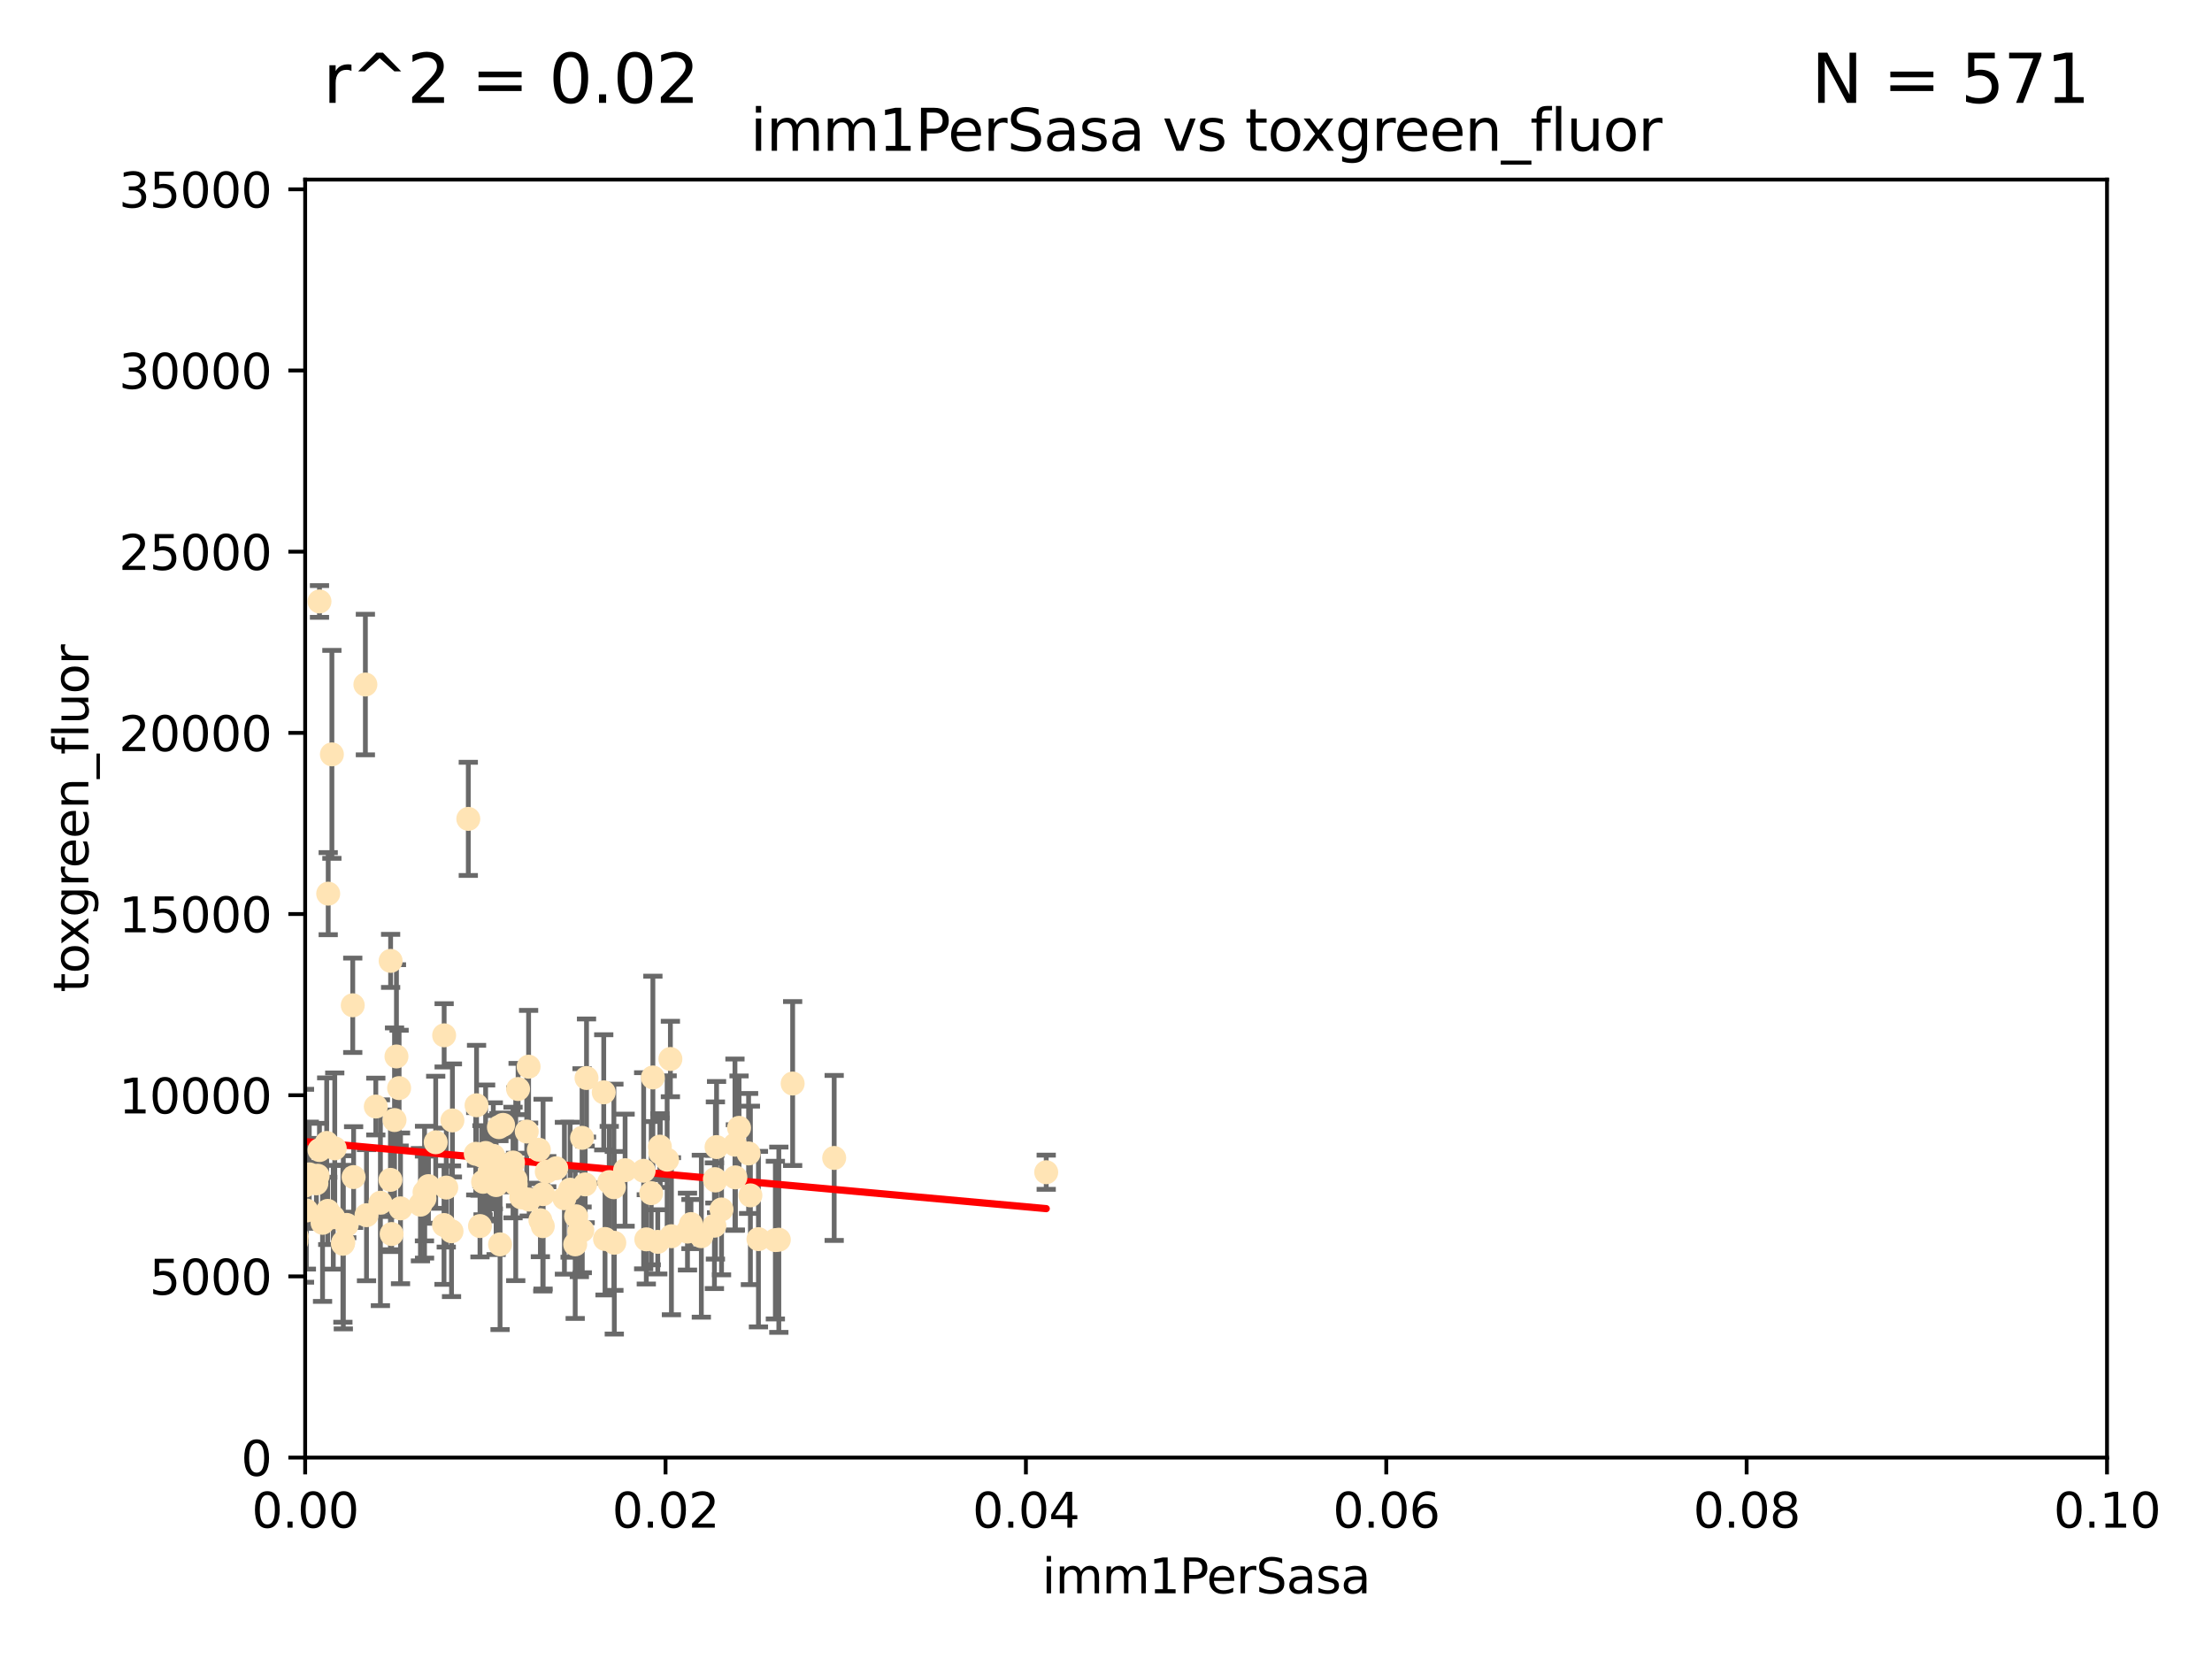 <?xml version="1.0" encoding="utf-8" standalone="no"?>
<!DOCTYPE svg PUBLIC "-//W3C//DTD SVG 1.1//EN"
  "http://www.w3.org/Graphics/SVG/1.1/DTD/svg11.dtd">
<svg xmlns:xlink="http://www.w3.org/1999/xlink" width="460.8pt" height="345.6pt" viewBox="0 0 460.8 345.6" xmlns="http://www.w3.org/2000/svg" version="1.1">
 <defs>
  <style type="text/css">*{stroke-linejoin: round; stroke-linecap: butt}</style>
 </defs>
 <g id="figure_1">
  <g id="patch_1">
   <path d="M 0 345.6 
L 460.8 345.6 
L 460.8 0 
L 0 0 
z
" style="fill: #ffffff"/>
  </g>
  <g id="axes_1">
   <g id="patch_2">
    <path d="M 63.571 303.64 
L 438.93 303.64 
L 438.93 37.411 
L 63.571 37.411 
z
" style="fill: #ffffff"/>
   </g>
   <g id="PathCollection_1">
    <defs>
     <path id="mcee479da45" d="M 0 1.118 
C 0.297 1.118 0.581 1 0.791 0.791 
C 1 0.581 1.118 0.297 1.118 0 
C 1.118 -0.297 1 -0.581 0.791 -0.791 
C 0.581 -1 0.297 -1.118 0 -1.118 
C -0.297 -1.118 -0.581 -1 -0.791 -0.791 
C -1 -0.581 -1.118 -0.297 -1.118 0 
C -1.118 0.297 -1 0.581 -0.791 0.791 
C -0.581 1 -0.297 1.118 0 1.118 
z
" style="stroke: #ffe4b5"/>
    </defs>
    <g clip-path="url(#p86752098ce)">
     <use xlink:href="#mcee479da45" x="78.287" y="230.512" style="fill: #ffe4b5; stroke: #ffe4b5"/>
     <use xlink:href="#mcee479da45" x="66.555" y="125.293" style="fill: #ffe4b5; stroke: #ffe4b5"/>
     <use xlink:href="#mcee479da45" x="82.187" y="233.326" style="fill: #ffe4b5; stroke: #ffe4b5"/>
     <use xlink:href="#mcee479da45" x="76.116" y="142.599" style="fill: #ffe4b5; stroke: #ffe4b5"/>
     <use xlink:href="#mcee479da45" x="65.909" y="246.513" style="fill: #ffe4b5; stroke: #ffe4b5"/>
     <use xlink:href="#mcee479da45" x="71.431" y="259.1" style="fill: #ffe4b5; stroke: #ffe4b5"/>
     <use xlink:href="#mcee479da45" x="52.216" y="255.191" style="fill: #ffe4b5; stroke: #ffe4b5"/>
     <use xlink:href="#mcee479da45" x="68.278" y="252.25" style="fill: #ffe4b5; stroke: #ffe4b5"/>
     <use xlink:href="#mcee479da45" x="69.429" y="253.578" style="fill: #ffe4b5; stroke: #ffe4b5"/>
     <use xlink:href="#mcee479da45" x="92.524" y="215.675" style="fill: #ffe4b5; stroke: #ffe4b5"/>
     <use xlink:href="#mcee479da45" x="73.485" y="209.418" style="fill: #ffe4b5; stroke: #ffe4b5"/>
     <use xlink:href="#mcee479da45" x="81.373" y="200.169" style="fill: #ffe4b5; stroke: #ffe4b5"/>
     <use xlink:href="#mcee479da45" x="67.193" y="254.736" style="fill: #ffe4b5; stroke: #ffe4b5"/>
     <use xlink:href="#mcee479da45" x="64.428" y="244.641" style="fill: #ffe4b5; stroke: #ffe4b5"/>
     <use xlink:href="#mcee479da45" x="62.867" y="246.695" style="fill: #ffe4b5; stroke: #ffe4b5"/>
     <use xlink:href="#mcee479da45" x="92.496" y="255.194" style="fill: #ffe4b5; stroke: #ffe4b5"/>
     <use xlink:href="#mcee479da45" x="53.272" y="258.205" style="fill: #ffe4b5; stroke: #ffe4b5"/>
     <use xlink:href="#mcee479da45" x="68.371" y="186.164" style="fill: #ffe4b5; stroke: #ffe4b5"/>
     <use xlink:href="#mcee479da45" x="48.644" y="251.873" style="fill: #ffe4b5; stroke: #ffe4b5"/>
     <use xlink:href="#mcee479da45" x="104.172" y="259.222" style="fill: #ffe4b5; stroke: #ffe4b5"/>
     <use xlink:href="#mcee479da45" x="81.337" y="245.785" style="fill: #ffe4b5; stroke: #ffe4b5"/>
     <use xlink:href="#mcee479da45" x="90.766" y="237.956" style="fill: #ffe4b5; stroke: #ffe4b5"/>
     <use xlink:href="#mcee479da45" x="61.818" y="257.57" style="fill: #ffe4b5; stroke: #ffe4b5"/>
     <use xlink:href="#mcee479da45" x="53.551" y="250.774" style="fill: #ffe4b5; stroke: #ffe4b5"/>
     <use xlink:href="#mcee479da45" x="112.25" y="239.511" style="fill: #ffe4b5; stroke: #ffe4b5"/>
     <use xlink:href="#mcee479da45" x="63.825" y="252.168" style="fill: #ffe4b5; stroke: #ffe4b5"/>
     <use xlink:href="#mcee479da45" x="60.187" y="242.038" style="fill: #ffe4b5; stroke: #ffe4b5"/>
     <use xlink:href="#mcee479da45" x="59.062" y="246.526" style="fill: #ffe4b5; stroke: #ffe4b5"/>
     <use xlink:href="#mcee479da45" x="35.991" y="253.493" style="fill: #ffe4b5; stroke: #ffe4b5"/>
     <use xlink:href="#mcee479da45" x="42.758" y="238.667" style="fill: #ffe4b5; stroke: #ffe4b5"/>
     <use xlink:href="#mcee479da45" x="49.41" y="254.146" style="fill: #ffe4b5; stroke: #ffe4b5"/>
     <use xlink:href="#mcee479da45" x="66.172" y="244.926" style="fill: #ffe4b5; stroke: #ffe4b5"/>
     <use xlink:href="#mcee479da45" x="82.59" y="220.081" style="fill: #ffe4b5; stroke: #ffe4b5"/>
     <use xlink:href="#mcee479da45" x="115.868" y="243.37" style="fill: #ffe4b5; stroke: #ffe4b5"/>
     <use xlink:href="#mcee479da45" x="68.056" y="238.096" style="fill: #ffe4b5; stroke: #ffe4b5"/>
     <use xlink:href="#mcee479da45" x="107.927" y="226.862" style="fill: #ffe4b5; stroke: #ffe4b5"/>
     <use xlink:href="#mcee479da45" x="69.736" y="239.226" style="fill: #ffe4b5; stroke: #ffe4b5"/>
     <use xlink:href="#mcee479da45" x="88.422" y="249.666" style="fill: #ffe4b5; stroke: #ffe4b5"/>
     <use xlink:href="#mcee479da45" x="92.965" y="247.392" style="fill: #ffe4b5; stroke: #ffe4b5"/>
     <use xlink:href="#mcee479da45" x="81.587" y="257.071" style="fill: #ffe4b5; stroke: #ffe4b5"/>
     <use xlink:href="#mcee479da45" x="99.991" y="255.411" style="fill: #ffe4b5; stroke: #ffe4b5"/>
     <use xlink:href="#mcee479da45" x="102.764" y="240.784" style="fill: #ffe4b5; stroke: #ffe4b5"/>
     <use xlink:href="#mcee479da45" x="138.977" y="241.585" style="fill: #ffe4b5; stroke: #ffe4b5"/>
     <use xlink:href="#mcee479da45" x="130.22" y="243.768" style="fill: #ffe4b5; stroke: #ffe4b5"/>
     <use xlink:href="#mcee479da45" x="107.402" y="245.717" style="fill: #ffe4b5; stroke: #ffe4b5"/>
     <use xlink:href="#mcee479da45" x="99.275" y="230.248" style="fill: #ffe4b5; stroke: #ffe4b5"/>
     <use xlink:href="#mcee479da45" x="104.799" y="234.331" style="fill: #ffe4b5; stroke: #ffe4b5"/>
     <use xlink:href="#mcee479da45" x="136.008" y="224.454" style="fill: #ffe4b5; stroke: #ffe4b5"/>
     <use xlink:href="#mcee479da45" x="83.141" y="226.673" style="fill: #ffe4b5; stroke: #ffe4b5"/>
     <use xlink:href="#mcee479da45" x="71.52" y="258.795" style="fill: #ffe4b5; stroke: #ffe4b5"/>
     <use xlink:href="#mcee479da45" x="66.549" y="239.57" style="fill: #ffe4b5; stroke: #ffe4b5"/>
     <use xlink:href="#mcee479da45" x="73.663" y="245.207" style="fill: #ffe4b5; stroke: #ffe4b5"/>
     <use xlink:href="#mcee479da45" x="76.349" y="253.147" style="fill: #ffe4b5; stroke: #ffe4b5"/>
     <use xlink:href="#mcee479da45" x="149.032" y="245.916" style="fill: #ffe4b5; stroke: #ffe4b5"/>
     <use xlink:href="#mcee479da45" x="103.931" y="234.807" style="fill: #ffe4b5; stroke: #ffe4b5"/>
     <use xlink:href="#mcee479da45" x="101.164" y="240.184" style="fill: #ffe4b5; stroke: #ffe4b5"/>
     <use xlink:href="#mcee479da45" x="57.974" y="249.966" style="fill: #ffe4b5; stroke: #ffe4b5"/>
     <use xlink:href="#mcee479da45" x="88.44" y="248.35" style="fill: #ffe4b5; stroke: #ffe4b5"/>
     <use xlink:href="#mcee479da45" x="137.534" y="240.133" style="fill: #ffe4b5; stroke: #ffe4b5"/>
     <use xlink:href="#mcee479da45" x="126.039" y="258.105" style="fill: #ffe4b5; stroke: #ffe4b5"/>
     <use xlink:href="#mcee479da45" x="94.246" y="233.405" style="fill: #ffe4b5; stroke: #ffe4b5"/>
     <use xlink:href="#mcee479da45" x="69.139" y="157.149" style="fill: #ffe4b5; stroke: #ffe4b5"/>
     <use xlink:href="#mcee479da45" x="110.118" y="222.211" style="fill: #ffe4b5; stroke: #ffe4b5"/>
     <use xlink:href="#mcee479da45" x="83.434" y="251.723" style="fill: #ffe4b5; stroke: #ffe4b5"/>
     <use xlink:href="#mcee479da45" x="63.434" y="247.017" style="fill: #ffe4b5; stroke: #ffe4b5"/>
     <use xlink:href="#mcee479da45" x="153.957" y="234.951" style="fill: #ffe4b5; stroke: #ffe4b5"/>
     <use xlink:href="#mcee479da45" x="89.256" y="247.091" style="fill: #ffe4b5; stroke: #ffe4b5"/>
     <use xlink:href="#mcee479da45" x="117.579" y="249.617" style="fill: #ffe4b5; stroke: #ffe4b5"/>
     <use xlink:href="#mcee479da45" x="79.245" y="250.554" style="fill: #ffe4b5; stroke: #ffe4b5"/>
     <use xlink:href="#mcee479da45" x="106.874" y="242.174" style="fill: #ffe4b5; stroke: #ffe4b5"/>
     <use xlink:href="#mcee479da45" x="100.634" y="246.192" style="fill: #ffe4b5; stroke: #ffe4b5"/>
     <use xlink:href="#mcee479da45" x="94.062" y="256.491" style="fill: #ffe4b5; stroke: #ffe4b5"/>
     <use xlink:href="#mcee479da45" x="97.555" y="170.586" style="fill: #ffe4b5; stroke: #ffe4b5"/>
     <use xlink:href="#mcee479da45" x="100.409" y="240.771" style="fill: #ffe4b5; stroke: #ffe4b5"/>
     <use xlink:href="#mcee479da45" x="107.437" y="246.698" style="fill: #ffe4b5; stroke: #ffe4b5"/>
     <use xlink:href="#mcee479da45" x="148.828" y="255.339" style="fill: #ffe4b5; stroke: #ffe4b5"/>
     <use xlink:href="#mcee479da45" x="113.902" y="244.074" style="fill: #ffe4b5; stroke: #ffe4b5"/>
     <use xlink:href="#mcee479da45" x="120.687" y="256.522" style="fill: #ffe4b5; stroke: #ffe4b5"/>
     <use xlink:href="#mcee479da45" x="99.108" y="240.354" style="fill: #ffe4b5; stroke: #ffe4b5"/>
     <use xlink:href="#mcee479da45" x="110.245" y="249.896" style="fill: #ffe4b5; stroke: #ffe4b5"/>
     <use xlink:href="#mcee479da45" x="105.59" y="244.524" style="fill: #ffe4b5; stroke: #ffe4b5"/>
     <use xlink:href="#mcee479da45" x="108.595" y="249.439" style="fill: #ffe4b5; stroke: #ffe4b5"/>
     <use xlink:href="#mcee479da45" x="112.571" y="254.193" style="fill: #ffe4b5; stroke: #ffe4b5"/>
     <use xlink:href="#mcee479da45" x="122.181" y="224.57" style="fill: #ffe4b5; stroke: #ffe4b5"/>
     <use xlink:href="#mcee479da45" x="125.771" y="227.553" style="fill: #ffe4b5; stroke: #ffe4b5"/>
     <use xlink:href="#mcee479da45" x="137.025" y="258.701" style="fill: #ffe4b5; stroke: #ffe4b5"/>
     <use xlink:href="#mcee479da45" x="156.322" y="249.018" style="fill: #ffe4b5; stroke: #ffe4b5"/>
     <use xlink:href="#mcee479da45" x="120.011" y="253.376" style="fill: #ffe4b5; stroke: #ffe4b5"/>
     <use xlink:href="#mcee479da45" x="103.35" y="246.875" style="fill: #ffe4b5; stroke: #ffe4b5"/>
     <use xlink:href="#mcee479da45" x="121.301" y="256.316" style="fill: #ffe4b5; stroke: #ffe4b5"/>
     <use xlink:href="#mcee479da45" x="118.764" y="247.833" style="fill: #ffe4b5; stroke: #ffe4b5"/>
     <use xlink:href="#mcee479da45" x="60.205" y="213.635" style="fill: #ffe4b5; stroke: #ffe4b5"/>
     <use xlink:href="#mcee479da45" x="121.899" y="246.734" style="fill: #ffe4b5; stroke: #ffe4b5"/>
     <use xlink:href="#mcee479da45" x="87.587" y="250.957" style="fill: #ffe4b5; stroke: #ffe4b5"/>
     <use xlink:href="#mcee479da45" x="157.998" y="258.135" style="fill: #ffe4b5; stroke: #ffe4b5"/>
     <use xlink:href="#mcee479da45" x="113.133" y="248.762" style="fill: #ffe4b5; stroke: #ffe4b5"/>
     <use xlink:href="#mcee479da45" x="119.825" y="259.223" style="fill: #ffe4b5; stroke: #ffe4b5"/>
     <use xlink:href="#mcee479da45" x="126.914" y="246.248" style="fill: #ffe4b5; stroke: #ffe4b5"/>
     <use xlink:href="#mcee479da45" x="139.655" y="220.607" style="fill: #ffe4b5; stroke: #ffe4b5"/>
     <use xlink:href="#mcee479da45" x="134.086" y="243.894" style="fill: #ffe4b5; stroke: #ffe4b5"/>
     <use xlink:href="#mcee479da45" x="121.255" y="237.03" style="fill: #ffe4b5; stroke: #ffe4b5"/>
     <use xlink:href="#mcee479da45" x="127.969" y="258.891" style="fill: #ffe4b5; stroke: #ffe4b5"/>
     <use xlink:href="#mcee479da45" x="109.731" y="235.716" style="fill: #ffe4b5; stroke: #ffe4b5"/>
     <use xlink:href="#mcee479da45" x="127.886" y="247.324" style="fill: #ffe4b5; stroke: #ffe4b5"/>
     <use xlink:href="#mcee479da45" x="134.636" y="258.18" style="fill: #ffe4b5; stroke: #ffe4b5"/>
     <use xlink:href="#mcee479da45" x="61.746" y="258.627" style="fill: #ffe4b5; stroke: #ffe4b5"/>
     <use xlink:href="#mcee479da45" x="139.869" y="257.532" style="fill: #ffe4b5; stroke: #ffe4b5"/>
     <use xlink:href="#mcee479da45" x="155.948" y="240.284" style="fill: #ffe4b5; stroke: #ffe4b5"/>
     <use xlink:href="#mcee479da45" x="161.523" y="258.336" style="fill: #ffe4b5; stroke: #ffe4b5"/>
     <use xlink:href="#mcee479da45" x="113.074" y="255.432" style="fill: #ffe4b5; stroke: #ffe4b5"/>
     <use xlink:href="#mcee479da45" x="72.232" y="255.174" style="fill: #ffe4b5; stroke: #ffe4b5"/>
     <use xlink:href="#mcee479da45" x="135.661" y="248.558" style="fill: #ffe4b5; stroke: #ffe4b5"/>
     <use xlink:href="#mcee479da45" x="137.464" y="238.868" style="fill: #ffe4b5; stroke: #ffe4b5"/>
     <use xlink:href="#mcee479da45" x="153.106" y="238.461" style="fill: #ffe4b5; stroke: #ffe4b5"/>
     <use xlink:href="#mcee479da45" x="173.776" y="241.22" style="fill: #ffe4b5; stroke: #ffe4b5"/>
     <use xlink:href="#mcee479da45" x="143.942" y="254.995" style="fill: #ffe4b5; stroke: #ffe4b5"/>
     <use xlink:href="#mcee479da45" x="146.102" y="257.524" style="fill: #ffe4b5; stroke: #ffe4b5"/>
     <use xlink:href="#mcee479da45" x="148.92" y="245.636" style="fill: #ffe4b5; stroke: #ffe4b5"/>
     <use xlink:href="#mcee479da45" x="143.215" y="256.566" style="fill: #ffe4b5; stroke: #ffe4b5"/>
     <use xlink:href="#mcee479da45" x="153.191" y="245.265" style="fill: #ffe4b5; stroke: #ffe4b5"/>
     <use xlink:href="#mcee479da45" x="165.123" y="225.72" style="fill: #ffe4b5; stroke: #ffe4b5"/>
     <use xlink:href="#mcee479da45" x="101.961" y="244.334" style="fill: #ffe4b5; stroke: #ffe4b5"/>
     <use xlink:href="#mcee479da45" x="217.946" y="244.197" style="fill: #ffe4b5; stroke: #ffe4b5"/>
     <use xlink:href="#mcee479da45" x="149.272" y="238.955" style="fill: #ffe4b5; stroke: #ffe4b5"/>
     <use xlink:href="#mcee479da45" x="150.31" y="251.956" style="fill: #ffe4b5; stroke: #ffe4b5"/>
     <use xlink:href="#mcee479da45" x="162.244" y="258.253" style="fill: #ffe4b5; stroke: #ffe4b5"/>
    </g>
   </g>
   <g id="matplotlib.axis_1">
    <g id="xtick_1">
     <g id="line2d_1">
      <defs>
       <path id="m9196960ef8" d="M 0 0 
L 0 3.5 
" style="stroke: #000000; stroke-width: 0.8"/>
      </defs>
      <g>
       <use xlink:href="#m9196960ef8" x="63.571" y="303.64" style="stroke: #000000; stroke-width: 0.8"/>
      </g>
     </g>
     <g id="text_1">
      <!-- 0.00 -->
      <g transform="translate(52.438 318.238)scale(0.1 -0.1)">
       <defs>
        <path id="DejaVuSans-30" d="M 2034 4250 
Q 1547 4250 1301 3770 
Q 1056 3291 1056 2328 
Q 1056 1369 1301 889 
Q 1547 409 2034 409 
Q 2525 409 2770 889 
Q 3016 1369 3016 2328 
Q 3016 3291 2770 3770 
Q 2525 4250 2034 4250 
z
M 2034 4750 
Q 2819 4750 3233 4129 
Q 3647 3509 3647 2328 
Q 3647 1150 3233 529 
Q 2819 -91 2034 -91 
Q 1250 -91 836 529 
Q 422 1150 422 2328 
Q 422 3509 836 4129 
Q 1250 4750 2034 4750 
z
" transform="scale(0.016)"/>
        <path id="DejaVuSans-2e" d="M 684 794 
L 1344 794 
L 1344 0 
L 684 0 
L 684 794 
z
" transform="scale(0.016)"/>
       </defs>
       <use xlink:href="#DejaVuSans-30"/>
       <use xlink:href="#DejaVuSans-2e" x="63.623"/>
       <use xlink:href="#DejaVuSans-30" x="95.41"/>
       <use xlink:href="#DejaVuSans-30" x="159.033"/>
      </g>
     </g>
    </g>
    <g id="xtick_2">
     <g id="line2d_2">
      <g>
       <use xlink:href="#m9196960ef8" x="138.643" y="303.64" style="stroke: #000000; stroke-width: 0.8"/>
      </g>
     </g>
     <g id="text_2">
      <!-- 0.02 -->
      <g transform="translate(127.51 318.238)scale(0.1 -0.1)">
       <defs>
        <path id="DejaVuSans-32" d="M 1228 531 
L 3431 531 
L 3431 0 
L 469 0 
L 469 531 
Q 828 903 1448 1529 
Q 2069 2156 2228 2338 
Q 2531 2678 2651 2914 
Q 2772 3150 2772 3378 
Q 2772 3750 2511 3984 
Q 2250 4219 1831 4219 
Q 1534 4219 1204 4116 
Q 875 4013 500 3803 
L 500 4441 
Q 881 4594 1212 4672 
Q 1544 4750 1819 4750 
Q 2544 4750 2975 4387 
Q 3406 4025 3406 3419 
Q 3406 3131 3298 2873 
Q 3191 2616 2906 2266 
Q 2828 2175 2409 1742 
Q 1991 1309 1228 531 
z
" transform="scale(0.016)"/>
       </defs>
       <use xlink:href="#DejaVuSans-30"/>
       <use xlink:href="#DejaVuSans-2e" x="63.623"/>
       <use xlink:href="#DejaVuSans-30" x="95.41"/>
       <use xlink:href="#DejaVuSans-32" x="159.033"/>
      </g>
     </g>
    </g>
    <g id="xtick_3">
     <g id="line2d_3">
      <g>
       <use xlink:href="#m9196960ef8" x="213.715" y="303.64" style="stroke: #000000; stroke-width: 0.8"/>
      </g>
     </g>
     <g id="text_3">
      <!-- 0.04 -->
      <g transform="translate(202.582 318.238)scale(0.1 -0.1)">
       <defs>
        <path id="DejaVuSans-34" d="M 2419 4116 
L 825 1625 
L 2419 1625 
L 2419 4116 
z
M 2253 4666 
L 3047 4666 
L 3047 1625 
L 3713 1625 
L 3713 1100 
L 3047 1100 
L 3047 0 
L 2419 0 
L 2419 1100 
L 313 1100 
L 313 1709 
L 2253 4666 
z
" transform="scale(0.016)"/>
       </defs>
       <use xlink:href="#DejaVuSans-30"/>
       <use xlink:href="#DejaVuSans-2e" x="63.623"/>
       <use xlink:href="#DejaVuSans-30" x="95.41"/>
       <use xlink:href="#DejaVuSans-34" x="159.033"/>
      </g>
     </g>
    </g>
    <g id="xtick_4">
     <g id="line2d_4">
      <g>
       <use xlink:href="#m9196960ef8" x="288.786" y="303.64" style="stroke: #000000; stroke-width: 0.8"/>
      </g>
     </g>
     <g id="text_4">
      <!-- 0.06 -->
      <g transform="translate(277.654 318.238)scale(0.1 -0.1)">
       <defs>
        <path id="DejaVuSans-36" d="M 2113 2584 
Q 1688 2584 1439 2293 
Q 1191 2003 1191 1497 
Q 1191 994 1439 701 
Q 1688 409 2113 409 
Q 2538 409 2786 701 
Q 3034 994 3034 1497 
Q 3034 2003 2786 2293 
Q 2538 2584 2113 2584 
z
M 3366 4563 
L 3366 3988 
Q 3128 4100 2886 4159 
Q 2644 4219 2406 4219 
Q 1781 4219 1451 3797 
Q 1122 3375 1075 2522 
Q 1259 2794 1537 2939 
Q 1816 3084 2150 3084 
Q 2853 3084 3261 2657 
Q 3669 2231 3669 1497 
Q 3669 778 3244 343 
Q 2819 -91 2113 -91 
Q 1303 -91 875 529 
Q 447 1150 447 2328 
Q 447 3434 972 4092 
Q 1497 4750 2381 4750 
Q 2619 4750 2861 4703 
Q 3103 4656 3366 4563 
z
" transform="scale(0.016)"/>
       </defs>
       <use xlink:href="#DejaVuSans-30"/>
       <use xlink:href="#DejaVuSans-2e" x="63.623"/>
       <use xlink:href="#DejaVuSans-30" x="95.41"/>
       <use xlink:href="#DejaVuSans-36" x="159.033"/>
      </g>
     </g>
    </g>
    <g id="xtick_5">
     <g id="line2d_5">
      <g>
       <use xlink:href="#m9196960ef8" x="363.858" y="303.64" style="stroke: #000000; stroke-width: 0.8"/>
      </g>
     </g>
     <g id="text_5">
      <!-- 0.08 -->
      <g transform="translate(352.725 318.238)scale(0.1 -0.1)">
       <defs>
        <path id="DejaVuSans-38" d="M 2034 2216 
Q 1584 2216 1326 1975 
Q 1069 1734 1069 1313 
Q 1069 891 1326 650 
Q 1584 409 2034 409 
Q 2484 409 2743 651 
Q 3003 894 3003 1313 
Q 3003 1734 2745 1975 
Q 2488 2216 2034 2216 
z
M 1403 2484 
Q 997 2584 770 2862 
Q 544 3141 544 3541 
Q 544 4100 942 4425 
Q 1341 4750 2034 4750 
Q 2731 4750 3128 4425 
Q 3525 4100 3525 3541 
Q 3525 3141 3298 2862 
Q 3072 2584 2669 2484 
Q 3125 2378 3379 2068 
Q 3634 1759 3634 1313 
Q 3634 634 3220 271 
Q 2806 -91 2034 -91 
Q 1263 -91 848 271 
Q 434 634 434 1313 
Q 434 1759 690 2068 
Q 947 2378 1403 2484 
z
M 1172 3481 
Q 1172 3119 1398 2916 
Q 1625 2713 2034 2713 
Q 2441 2713 2670 2916 
Q 2900 3119 2900 3481 
Q 2900 3844 2670 4047 
Q 2441 4250 2034 4250 
Q 1625 4250 1398 4047 
Q 1172 3844 1172 3481 
z
" transform="scale(0.016)"/>
       </defs>
       <use xlink:href="#DejaVuSans-30"/>
       <use xlink:href="#DejaVuSans-2e" x="63.623"/>
       <use xlink:href="#DejaVuSans-30" x="95.41"/>
       <use xlink:href="#DejaVuSans-38" x="159.033"/>
      </g>
     </g>
    </g>
    <g id="xtick_6">
     <g id="line2d_6">
      <g>
       <use xlink:href="#m9196960ef8" x="438.93" y="303.64" style="stroke: #000000; stroke-width: 0.8"/>
      </g>
     </g>
     <g id="text_6">
      <!-- 0.10 -->
      <g transform="translate(427.797 318.238)scale(0.1 -0.1)">
       <defs>
        <path id="DejaVuSans-31" d="M 794 531 
L 1825 531 
L 1825 4091 
L 703 3866 
L 703 4441 
L 1819 4666 
L 2450 4666 
L 2450 531 
L 3481 531 
L 3481 0 
L 794 0 
L 794 531 
z
" transform="scale(0.016)"/>
       </defs>
       <use xlink:href="#DejaVuSans-30"/>
       <use xlink:href="#DejaVuSans-2e" x="63.623"/>
       <use xlink:href="#DejaVuSans-31" x="95.41"/>
       <use xlink:href="#DejaVuSans-30" x="159.033"/>
      </g>
     </g>
    </g>
    <g id="text_7">
     <!-- imm1PerSasa -->
     <g transform="translate(217.067 331.917)scale(0.1 -0.1)">
      <defs>
       <path id="DejaVuSans-69" d="M 603 3500 
L 1178 3500 
L 1178 0 
L 603 0 
L 603 3500 
z
M 603 4863 
L 1178 4863 
L 1178 4134 
L 603 4134 
L 603 4863 
z
" transform="scale(0.016)"/>
       <path id="DejaVuSans-6d" d="M 3328 2828 
Q 3544 3216 3844 3400 
Q 4144 3584 4550 3584 
Q 5097 3584 5394 3201 
Q 5691 2819 5691 2113 
L 5691 0 
L 5113 0 
L 5113 2094 
Q 5113 2597 4934 2840 
Q 4756 3084 4391 3084 
Q 3944 3084 3684 2787 
Q 3425 2491 3425 1978 
L 3425 0 
L 2847 0 
L 2847 2094 
Q 2847 2600 2669 2842 
Q 2491 3084 2119 3084 
Q 1678 3084 1418 2786 
Q 1159 2488 1159 1978 
L 1159 0 
L 581 0 
L 581 3500 
L 1159 3500 
L 1159 2956 
Q 1356 3278 1631 3431 
Q 1906 3584 2284 3584 
Q 2666 3584 2933 3390 
Q 3200 3197 3328 2828 
z
" transform="scale(0.016)"/>
       <path id="DejaVuSans-50" d="M 1259 4147 
L 1259 2394 
L 2053 2394 
Q 2494 2394 2734 2622 
Q 2975 2850 2975 3272 
Q 2975 3691 2734 3919 
Q 2494 4147 2053 4147 
L 1259 4147 
z
M 628 4666 
L 2053 4666 
Q 2838 4666 3239 4311 
Q 3641 3956 3641 3272 
Q 3641 2581 3239 2228 
Q 2838 1875 2053 1875 
L 1259 1875 
L 1259 0 
L 628 0 
L 628 4666 
z
" transform="scale(0.016)"/>
       <path id="DejaVuSans-65" d="M 3597 1894 
L 3597 1613 
L 953 1613 
Q 991 1019 1311 708 
Q 1631 397 2203 397 
Q 2534 397 2845 478 
Q 3156 559 3463 722 
L 3463 178 
Q 3153 47 2828 -22 
Q 2503 -91 2169 -91 
Q 1331 -91 842 396 
Q 353 884 353 1716 
Q 353 2575 817 3079 
Q 1281 3584 2069 3584 
Q 2775 3584 3186 3129 
Q 3597 2675 3597 1894 
z
M 3022 2063 
Q 3016 2534 2758 2815 
Q 2500 3097 2075 3097 
Q 1594 3097 1305 2825 
Q 1016 2553 972 2059 
L 3022 2063 
z
" transform="scale(0.016)"/>
       <path id="DejaVuSans-72" d="M 2631 2963 
Q 2534 3019 2420 3045 
Q 2306 3072 2169 3072 
Q 1681 3072 1420 2755 
Q 1159 2438 1159 1844 
L 1159 0 
L 581 0 
L 581 3500 
L 1159 3500 
L 1159 2956 
Q 1341 3275 1631 3429 
Q 1922 3584 2338 3584 
Q 2397 3584 2469 3576 
Q 2541 3569 2628 3553 
L 2631 2963 
z
" transform="scale(0.016)"/>
       <path id="DejaVuSans-53" d="M 3425 4513 
L 3425 3897 
Q 3066 4069 2747 4153 
Q 2428 4238 2131 4238 
Q 1616 4238 1336 4038 
Q 1056 3838 1056 3469 
Q 1056 3159 1242 3001 
Q 1428 2844 1947 2747 
L 2328 2669 
Q 3034 2534 3370 2195 
Q 3706 1856 3706 1288 
Q 3706 609 3251 259 
Q 2797 -91 1919 -91 
Q 1588 -91 1214 -16 
Q 841 59 441 206 
L 441 856 
Q 825 641 1194 531 
Q 1563 422 1919 422 
Q 2459 422 2753 634 
Q 3047 847 3047 1241 
Q 3047 1584 2836 1778 
Q 2625 1972 2144 2069 
L 1759 2144 
Q 1053 2284 737 2584 
Q 422 2884 422 3419 
Q 422 4038 858 4394 
Q 1294 4750 2059 4750 
Q 2388 4750 2728 4690 
Q 3069 4631 3425 4513 
z
" transform="scale(0.016)"/>
       <path id="DejaVuSans-61" d="M 2194 1759 
Q 1497 1759 1228 1600 
Q 959 1441 959 1056 
Q 959 750 1161 570 
Q 1363 391 1709 391 
Q 2188 391 2477 730 
Q 2766 1069 2766 1631 
L 2766 1759 
L 2194 1759 
z
M 3341 1997 
L 3341 0 
L 2766 0 
L 2766 531 
Q 2569 213 2275 61 
Q 1981 -91 1556 -91 
Q 1019 -91 701 211 
Q 384 513 384 1019 
Q 384 1609 779 1909 
Q 1175 2209 1959 2209 
L 2766 2209 
L 2766 2266 
Q 2766 2663 2505 2880 
Q 2244 3097 1772 3097 
Q 1472 3097 1187 3025 
Q 903 2953 641 2809 
L 641 3341 
Q 956 3463 1253 3523 
Q 1550 3584 1831 3584 
Q 2591 3584 2966 3190 
Q 3341 2797 3341 1997 
z
" transform="scale(0.016)"/>
       <path id="DejaVuSans-73" d="M 2834 3397 
L 2834 2853 
Q 2591 2978 2328 3040 
Q 2066 3103 1784 3103 
Q 1356 3103 1142 2972 
Q 928 2841 928 2578 
Q 928 2378 1081 2264 
Q 1234 2150 1697 2047 
L 1894 2003 
Q 2506 1872 2764 1633 
Q 3022 1394 3022 966 
Q 3022 478 2636 193 
Q 2250 -91 1575 -91 
Q 1294 -91 989 -36 
Q 684 19 347 128 
L 347 722 
Q 666 556 975 473 
Q 1284 391 1588 391 
Q 1994 391 2212 530 
Q 2431 669 2431 922 
Q 2431 1156 2273 1281 
Q 2116 1406 1581 1522 
L 1381 1569 
Q 847 1681 609 1914 
Q 372 2147 372 2553 
Q 372 3047 722 3315 
Q 1072 3584 1716 3584 
Q 2034 3584 2315 3537 
Q 2597 3491 2834 3397 
z
" transform="scale(0.016)"/>
      </defs>
      <use xlink:href="#DejaVuSans-69"/>
      <use xlink:href="#DejaVuSans-6d" x="27.783"/>
      <use xlink:href="#DejaVuSans-6d" x="125.195"/>
      <use xlink:href="#DejaVuSans-31" x="222.607"/>
      <use xlink:href="#DejaVuSans-50" x="286.23"/>
      <use xlink:href="#DejaVuSans-65" x="342.908"/>
      <use xlink:href="#DejaVuSans-72" x="404.432"/>
      <use xlink:href="#DejaVuSans-53" x="445.545"/>
      <use xlink:href="#DejaVuSans-61" x="509.021"/>
      <use xlink:href="#DejaVuSans-73" x="570.301"/>
      <use xlink:href="#DejaVuSans-61" x="622.4"/>
     </g>
    </g>
   </g>
   <g id="matplotlib.axis_2">
    <g id="ytick_1">
     <g id="line2d_7">
      <defs>
       <path id="mcd765c8c59" d="M 0 0 
L -3.5 0 
" style="stroke: #000000; stroke-width: 0.8"/>
      </defs>
      <g>
       <use xlink:href="#mcd765c8c59" x="63.571" y="303.64" style="stroke: #000000; stroke-width: 0.8"/>
      </g>
     </g>
     <g id="text_8">
      <!-- 0 -->
      <g transform="translate(50.209 307.439)scale(0.1 -0.1)">
       <use xlink:href="#DejaVuSans-30"/>
      </g>
     </g>
    </g>
    <g id="ytick_2">
     <g id="line2d_8">
      <g>
       <use xlink:href="#mcd765c8c59" x="63.571" y="265.897" style="stroke: #000000; stroke-width: 0.8"/>
      </g>
     </g>
     <g id="text_9">
      <!-- 5000 -->
      <g transform="translate(31.121 269.696)scale(0.1 -0.1)">
       <defs>
        <path id="DejaVuSans-35" d="M 691 4666 
L 3169 4666 
L 3169 4134 
L 1269 4134 
L 1269 2991 
Q 1406 3038 1543 3061 
Q 1681 3084 1819 3084 
Q 2600 3084 3056 2656 
Q 3513 2228 3513 1497 
Q 3513 744 3044 326 
Q 2575 -91 1722 -91 
Q 1428 -91 1123 -41 
Q 819 9 494 109 
L 494 744 
Q 775 591 1075 516 
Q 1375 441 1709 441 
Q 2250 441 2565 725 
Q 2881 1009 2881 1497 
Q 2881 1984 2565 2268 
Q 2250 2553 1709 2553 
Q 1456 2553 1204 2497 
Q 953 2441 691 2322 
L 691 4666 
z
" transform="scale(0.016)"/>
       </defs>
       <use xlink:href="#DejaVuSans-35"/>
       <use xlink:href="#DejaVuSans-30" x="63.623"/>
       <use xlink:href="#DejaVuSans-30" x="127.246"/>
       <use xlink:href="#DejaVuSans-30" x="190.869"/>
      </g>
     </g>
    </g>
    <g id="ytick_3">
     <g id="line2d_9">
      <g>
       <use xlink:href="#mcd765c8c59" x="63.571" y="228.154" style="stroke: #000000; stroke-width: 0.8"/>
      </g>
     </g>
     <g id="text_10">
      <!-- 10000 -->
      <g transform="translate(24.759 231.953)scale(0.1 -0.1)">
       <use xlink:href="#DejaVuSans-31"/>
       <use xlink:href="#DejaVuSans-30" x="63.623"/>
       <use xlink:href="#DejaVuSans-30" x="127.246"/>
       <use xlink:href="#DejaVuSans-30" x="190.869"/>
       <use xlink:href="#DejaVuSans-30" x="254.492"/>
      </g>
     </g>
    </g>
    <g id="ytick_4">
     <g id="line2d_10">
      <g>
       <use xlink:href="#mcd765c8c59" x="63.571" y="190.411" style="stroke: #000000; stroke-width: 0.8"/>
      </g>
     </g>
     <g id="text_11">
      <!-- 15000 -->
      <g transform="translate(24.759 194.21)scale(0.1 -0.1)">
       <use xlink:href="#DejaVuSans-31"/>
       <use xlink:href="#DejaVuSans-35" x="63.623"/>
       <use xlink:href="#DejaVuSans-30" x="127.246"/>
       <use xlink:href="#DejaVuSans-30" x="190.869"/>
       <use xlink:href="#DejaVuSans-30" x="254.492"/>
      </g>
     </g>
    </g>
    <g id="ytick_5">
     <g id="line2d_11">
      <g>
       <use xlink:href="#mcd765c8c59" x="63.571" y="152.668" style="stroke: #000000; stroke-width: 0.8"/>
      </g>
     </g>
     <g id="text_12">
      <!-- 20000 -->
      <g transform="translate(24.759 156.467)scale(0.1 -0.1)">
       <use xlink:href="#DejaVuSans-32"/>
       <use xlink:href="#DejaVuSans-30" x="63.623"/>
       <use xlink:href="#DejaVuSans-30" x="127.246"/>
       <use xlink:href="#DejaVuSans-30" x="190.869"/>
       <use xlink:href="#DejaVuSans-30" x="254.492"/>
      </g>
     </g>
    </g>
    <g id="ytick_6">
     <g id="line2d_12">
      <g>
       <use xlink:href="#mcd765c8c59" x="63.571" y="114.925" style="stroke: #000000; stroke-width: 0.8"/>
      </g>
     </g>
     <g id="text_13">
      <!-- 25000 -->
      <g transform="translate(24.759 118.724)scale(0.1 -0.1)">
       <use xlink:href="#DejaVuSans-32"/>
       <use xlink:href="#DejaVuSans-35" x="63.623"/>
       <use xlink:href="#DejaVuSans-30" x="127.246"/>
       <use xlink:href="#DejaVuSans-30" x="190.869"/>
       <use xlink:href="#DejaVuSans-30" x="254.492"/>
      </g>
     </g>
    </g>
    <g id="ytick_7">
     <g id="line2d_13">
      <g>
       <use xlink:href="#mcd765c8c59" x="63.571" y="77.181" style="stroke: #000000; stroke-width: 0.8"/>
      </g>
     </g>
     <g id="text_14">
      <!-- 30000 -->
      <g transform="translate(24.759 80.981)scale(0.1 -0.1)">
       <defs>
        <path id="DejaVuSans-33" d="M 2597 2516 
Q 3050 2419 3304 2112 
Q 3559 1806 3559 1356 
Q 3559 666 3084 287 
Q 2609 -91 1734 -91 
Q 1441 -91 1130 -33 
Q 819 25 488 141 
L 488 750 
Q 750 597 1062 519 
Q 1375 441 1716 441 
Q 2309 441 2620 675 
Q 2931 909 2931 1356 
Q 2931 1769 2642 2001 
Q 2353 2234 1838 2234 
L 1294 2234 
L 1294 2753 
L 1863 2753 
Q 2328 2753 2575 2939 
Q 2822 3125 2822 3475 
Q 2822 3834 2567 4026 
Q 2313 4219 1838 4219 
Q 1578 4219 1281 4162 
Q 984 4106 628 3988 
L 628 4550 
Q 988 4650 1302 4700 
Q 1616 4750 1894 4750 
Q 2613 4750 3031 4423 
Q 3450 4097 3450 3541 
Q 3450 3153 3228 2886 
Q 3006 2619 2597 2516 
z
" transform="scale(0.016)"/>
       </defs>
       <use xlink:href="#DejaVuSans-33"/>
       <use xlink:href="#DejaVuSans-30" x="63.623"/>
       <use xlink:href="#DejaVuSans-30" x="127.246"/>
       <use xlink:href="#DejaVuSans-30" x="190.869"/>
       <use xlink:href="#DejaVuSans-30" x="254.492"/>
      </g>
     </g>
    </g>
    <g id="ytick_8">
     <g id="line2d_14">
      <g>
       <use xlink:href="#mcd765c8c59" x="63.571" y="39.438" style="stroke: #000000; stroke-width: 0.8"/>
      </g>
     </g>
     <g id="text_15">
      <!-- 35000 -->
      <g transform="translate(24.759 43.238)scale(0.1 -0.1)">
       <use xlink:href="#DejaVuSans-33"/>
       <use xlink:href="#DejaVuSans-35" x="63.623"/>
       <use xlink:href="#DejaVuSans-30" x="127.246"/>
       <use xlink:href="#DejaVuSans-30" x="190.869"/>
       <use xlink:href="#DejaVuSans-30" x="254.492"/>
      </g>
     </g>
    </g>
    <g id="text_16">
     <!-- toxgreen_fluor -->
     <g transform="translate(18.401 206.72)rotate(-90)scale(0.1 -0.1)">
      <defs>
       <path id="DejaVuSans-74" d="M 1172 4494 
L 1172 3500 
L 2356 3500 
L 2356 3053 
L 1172 3053 
L 1172 1153 
Q 1172 725 1289 603 
Q 1406 481 1766 481 
L 2356 481 
L 2356 0 
L 1766 0 
Q 1100 0 847 248 
Q 594 497 594 1153 
L 594 3053 
L 172 3053 
L 172 3500 
L 594 3500 
L 594 4494 
L 1172 4494 
z
" transform="scale(0.016)"/>
       <path id="DejaVuSans-6f" d="M 1959 3097 
Q 1497 3097 1228 2736 
Q 959 2375 959 1747 
Q 959 1119 1226 758 
Q 1494 397 1959 397 
Q 2419 397 2687 759 
Q 2956 1122 2956 1747 
Q 2956 2369 2687 2733 
Q 2419 3097 1959 3097 
z
M 1959 3584 
Q 2709 3584 3137 3096 
Q 3566 2609 3566 1747 
Q 3566 888 3137 398 
Q 2709 -91 1959 -91 
Q 1206 -91 779 398 
Q 353 888 353 1747 
Q 353 2609 779 3096 
Q 1206 3584 1959 3584 
z
" transform="scale(0.016)"/>
       <path id="DejaVuSans-78" d="M 3513 3500 
L 2247 1797 
L 3578 0 
L 2900 0 
L 1881 1375 
L 863 0 
L 184 0 
L 1544 1831 
L 300 3500 
L 978 3500 
L 1906 2253 
L 2834 3500 
L 3513 3500 
z
" transform="scale(0.016)"/>
       <path id="DejaVuSans-67" d="M 2906 1791 
Q 2906 2416 2648 2759 
Q 2391 3103 1925 3103 
Q 1463 3103 1205 2759 
Q 947 2416 947 1791 
Q 947 1169 1205 825 
Q 1463 481 1925 481 
Q 2391 481 2648 825 
Q 2906 1169 2906 1791 
z
M 3481 434 
Q 3481 -459 3084 -895 
Q 2688 -1331 1869 -1331 
Q 1566 -1331 1297 -1286 
Q 1028 -1241 775 -1147 
L 775 -588 
Q 1028 -725 1275 -790 
Q 1522 -856 1778 -856 
Q 2344 -856 2625 -561 
Q 2906 -266 2906 331 
L 2906 616 
Q 2728 306 2450 153 
Q 2172 0 1784 0 
Q 1141 0 747 490 
Q 353 981 353 1791 
Q 353 2603 747 3093 
Q 1141 3584 1784 3584 
Q 2172 3584 2450 3431 
Q 2728 3278 2906 2969 
L 2906 3500 
L 3481 3500 
L 3481 434 
z
" transform="scale(0.016)"/>
       <path id="DejaVuSans-6e" d="M 3513 2113 
L 3513 0 
L 2938 0 
L 2938 2094 
Q 2938 2591 2744 2837 
Q 2550 3084 2163 3084 
Q 1697 3084 1428 2787 
Q 1159 2491 1159 1978 
L 1159 0 
L 581 0 
L 581 3500 
L 1159 3500 
L 1159 2956 
Q 1366 3272 1645 3428 
Q 1925 3584 2291 3584 
Q 2894 3584 3203 3211 
Q 3513 2838 3513 2113 
z
" transform="scale(0.016)"/>
       <path id="DejaVuSans-5f" d="M 3263 -1063 
L 3263 -1509 
L -63 -1509 
L -63 -1063 
L 3263 -1063 
z
" transform="scale(0.016)"/>
       <path id="DejaVuSans-66" d="M 2375 4863 
L 2375 4384 
L 1825 4384 
Q 1516 4384 1395 4259 
Q 1275 4134 1275 3809 
L 1275 3500 
L 2222 3500 
L 2222 3053 
L 1275 3053 
L 1275 0 
L 697 0 
L 697 3053 
L 147 3053 
L 147 3500 
L 697 3500 
L 697 3744 
Q 697 4328 969 4595 
Q 1241 4863 1831 4863 
L 2375 4863 
z
" transform="scale(0.016)"/>
       <path id="DejaVuSans-6c" d="M 603 4863 
L 1178 4863 
L 1178 0 
L 603 0 
L 603 4863 
z
" transform="scale(0.016)"/>
       <path id="DejaVuSans-75" d="M 544 1381 
L 544 3500 
L 1119 3500 
L 1119 1403 
Q 1119 906 1312 657 
Q 1506 409 1894 409 
Q 2359 409 2629 706 
Q 2900 1003 2900 1516 
L 2900 3500 
L 3475 3500 
L 3475 0 
L 2900 0 
L 2900 538 
Q 2691 219 2414 64 
Q 2138 -91 1772 -91 
Q 1169 -91 856 284 
Q 544 659 544 1381 
z
M 1991 3584 
L 1991 3584 
z
" transform="scale(0.016)"/>
      </defs>
      <use xlink:href="#DejaVuSans-74"/>
      <use xlink:href="#DejaVuSans-6f" x="39.209"/>
      <use xlink:href="#DejaVuSans-78" x="97.266"/>
      <use xlink:href="#DejaVuSans-67" x="156.445"/>
      <use xlink:href="#DejaVuSans-72" x="219.922"/>
      <use xlink:href="#DejaVuSans-65" x="258.785"/>
      <use xlink:href="#DejaVuSans-65" x="320.309"/>
      <use xlink:href="#DejaVuSans-6e" x="381.832"/>
      <use xlink:href="#DejaVuSans-5f" x="445.211"/>
      <use xlink:href="#DejaVuSans-66" x="495.211"/>
      <use xlink:href="#DejaVuSans-6c" x="530.416"/>
      <use xlink:href="#DejaVuSans-75" x="558.199"/>
      <use xlink:href="#DejaVuSans-6f" x="621.578"/>
      <use xlink:href="#DejaVuSans-72" x="682.76"/>
     </g>
    </g>
   </g>
   <g id="LineCollection_1">
    <path d="M 78.287 236.426 
L 78.287 224.599 
" clip-path="url(#p86752098ce)" style="fill: none; stroke: #696969"/>
    <path d="M 66.555 128.597 
L 66.555 121.989 
" clip-path="url(#p86752098ce)" style="fill: none; stroke: #696969"/>
    <path d="M 82.187 252.512 
L 82.187 214.14 
" clip-path="url(#p86752098ce)" style="fill: none; stroke: #696969"/>
    <path d="M 76.116 157.242 
L 76.116 127.957 
" clip-path="url(#p86752098ce)" style="fill: none; stroke: #696969"/>
    <path d="M 65.909 255.88 
L 65.909 237.147 
" clip-path="url(#p86752098ce)" style="fill: none; stroke: #696969"/>
    <path d="M 71.431 275.444 
L 71.431 242.756 
" clip-path="url(#p86752098ce)" style="fill: none; stroke: #696969"/>
    <path d="M 52.216 266.608 
L 52.216 243.775 
" clip-path="url(#p86752098ce)" style="fill: none; stroke: #696969"/>
    <path d="M 68.278 259.258 
L 68.278 245.242 
" clip-path="url(#p86752098ce)" style="fill: none; stroke: #696969"/>
    <path d="M 69.429 264.386 
L 69.429 242.77 
" clip-path="url(#p86752098ce)" style="fill: none; stroke: #696969"/>
    <path d="M 92.524 222.264 
L 92.524 209.086 
" clip-path="url(#p86752098ce)" style="fill: none; stroke: #696969"/>
    <path d="M 73.485 219.25 
L 73.485 199.587 
" clip-path="url(#p86752098ce)" style="fill: none; stroke: #696969"/>
    <path d="M 81.373 205.695 
L 81.373 194.642 
" clip-path="url(#p86752098ce)" style="fill: none; stroke: #696969"/>
    <path d="M 67.193 271.106 
L 67.193 238.366 
" clip-path="url(#p86752098ce)" style="fill: none; stroke: #696969"/>
    <path d="M 64.428 255.534 
L 64.428 233.749 
" clip-path="url(#p86752098ce)" style="fill: none; stroke: #696969"/>
    <path d="M 62.867 250.509 
L 62.867 242.881 
" clip-path="url(#p86752098ce)" style="fill: none; stroke: #696969"/>
    <path d="M 92.496 267.551 
L 92.496 242.837 
" clip-path="url(#p86752098ce)" style="fill: none; stroke: #696969"/>
    <path d="M 53.272 269.425 
L 53.272 246.985 
" clip-path="url(#p86752098ce)" style="fill: none; stroke: #696969"/>
    <path d="M 68.371 194.716 
L 68.371 177.611 
" clip-path="url(#p86752098ce)" style="fill: none; stroke: #696969"/>
    <path d="M 48.644 261.757 
L 48.644 241.99 
" clip-path="url(#p86752098ce)" style="fill: none; stroke: #696969"/>
    <path d="M 104.172 276.97 
L 104.172 241.474 
" clip-path="url(#p86752098ce)" style="fill: none; stroke: #696969"/>
    <path d="M 81.337 260.341 
L 81.337 231.229 
" clip-path="url(#p86752098ce)" style="fill: none; stroke: #696969"/>
    <path d="M 90.766 251.711 
L 90.766 224.2 
" clip-path="url(#p86752098ce)" style="fill: none; stroke: #696969"/>
    <path d="M 61.818 268.903 
L 61.818 246.237 
" clip-path="url(#p86752098ce)" style="fill: none; stroke: #696969"/>
    <path d="M 53.551 257.283 
L 53.551 244.264 
" clip-path="url(#p86752098ce)" style="fill: none; stroke: #696969"/>
    <path d="M 112.25 239.932 
L 112.25 239.091 
" clip-path="url(#p86752098ce)" style="fill: none; stroke: #696969"/>
    <path d="M 63.825 264.37 
L 63.825 239.965 
" clip-path="url(#p86752098ce)" style="fill: none; stroke: #696969"/>
    <path d="M 60.187 262.845 
L 60.187 221.231 
" clip-path="url(#p86752098ce)" style="fill: none; stroke: #696969"/>
    <path d="M 59.062 256.54 
L 59.062 236.513 
" clip-path="url(#p86752098ce)" style="fill: none; stroke: #696969"/>
    <path d="M 35.991 259.828 
L 35.991 247.157 
" clip-path="url(#p86752098ce)" style="fill: none; stroke: #696969"/>
    <path d="M 42.758 251.868 
L 42.758 225.466 
" clip-path="url(#p86752098ce)" style="fill: none; stroke: #696969"/>
    <path d="M 49.41 258.565 
L 49.41 249.727 
" clip-path="url(#p86752098ce)" style="fill: none; stroke: #696969"/>
    <path d="M 66.172 247.692 
L 66.172 242.16 
" clip-path="url(#p86752098ce)" style="fill: none; stroke: #696969"/>
    <path d="M 82.59 239.201 
L 82.59 200.961 
" clip-path="url(#p86752098ce)" style="fill: none; stroke: #696969"/>
    <path d="M 115.868 244.507 
L 115.868 242.233 
" clip-path="url(#p86752098ce)" style="fill: none; stroke: #696969"/>
    <path d="M 68.056 251.645 
L 68.056 224.547 
" clip-path="url(#p86752098ce)" style="fill: none; stroke: #696969"/>
    <path d="M 107.927 232.203 
L 107.927 221.521 
" clip-path="url(#p86752098ce)" style="fill: none; stroke: #696969"/>
    <path d="M 69.736 254.943 
L 69.736 223.509 
" clip-path="url(#p86752098ce)" style="fill: none; stroke: #696969"/>
    <path d="M 88.422 258.494 
L 88.422 240.838 
" clip-path="url(#p86752098ce)" style="fill: none; stroke: #696969"/>
    <path d="M 92.965 259.786 
L 92.965 234.999 
" clip-path="url(#p86752098ce)" style="fill: none; stroke: #696969"/>
    <path d="M 81.587 260.724 
L 81.587 253.419 
" clip-path="url(#p86752098ce)" style="fill: none; stroke: #696969"/>
    <path d="M 99.991 261.837 
L 99.991 248.986 
" clip-path="url(#p86752098ce)" style="fill: none; stroke: #696969"/>
    <path d="M 102.764 251.834 
L 102.764 229.733 
" clip-path="url(#p86752098ce)" style="fill: none; stroke: #696969"/>
    <path d="M 138.977 259.058 
L 138.977 224.112 
" clip-path="url(#p86752098ce)" style="fill: none; stroke: #696969"/>
    <path d="M 130.22 255.44 
L 130.22 232.096 
" clip-path="url(#p86752098ce)" style="fill: none; stroke: #696969"/>
    <path d="M 107.402 251.194 
L 107.402 240.24 
" clip-path="url(#p86752098ce)" style="fill: none; stroke: #696969"/>
    <path d="M 99.275 242.738 
L 99.275 217.759 
" clip-path="url(#p86752098ce)" style="fill: none; stroke: #696969"/>
    <path d="M 104.799 236.794 
L 104.799 231.868 
" clip-path="url(#p86752098ce)" style="fill: none; stroke: #696969"/>
    <path d="M 136.008 245.552 
L 136.008 203.356 
" clip-path="url(#p86752098ce)" style="fill: none; stroke: #696969"/>
    <path d="M 83.141 238.721 
L 83.141 214.624 
" clip-path="url(#p86752098ce)" style="fill: none; stroke: #696969"/>
    <path d="M 71.52 276.828 
L 71.52 240.762 
" clip-path="url(#p86752098ce)" style="fill: none; stroke: #696969"/>
    <path d="M 66.549 245.135 
L 66.549 234.004 
" clip-path="url(#p86752098ce)" style="fill: none; stroke: #696969"/>
    <path d="M 73.663 255.702 
L 73.663 234.711 
" clip-path="url(#p86752098ce)" style="fill: none; stroke: #696969"/>
    <path d="M 76.349 266.801 
L 76.349 239.493 
" clip-path="url(#p86752098ce)" style="fill: none; stroke: #696969"/>
    <path d="M 149.032 262.289 
L 149.032 229.543 
" clip-path="url(#p86752098ce)" style="fill: none; stroke: #696969"/>
    <path d="M 103.931 237.634 
L 103.931 231.981 
" clip-path="url(#p86752098ce)" style="fill: none; stroke: #696969"/>
    <path d="M 101.164 254.343 
L 101.164 226.025 
" clip-path="url(#p86752098ce)" style="fill: none; stroke: #696969"/>
    <path d="M 57.974 265.213 
L 57.974 234.719 
" clip-path="url(#p86752098ce)" style="fill: none; stroke: #696969"/>
    <path d="M 88.44 262.081 
L 88.44 234.618 
" clip-path="url(#p86752098ce)" style="fill: none; stroke: #696969"/>
    <path d="M 137.534 247.36 
L 137.534 232.905 
" clip-path="url(#p86752098ce)" style="fill: none; stroke: #696969"/>
    <path d="M 126.039 269.761 
L 126.039 246.448 
" clip-path="url(#p86752098ce)" style="fill: none; stroke: #696969"/>
    <path d="M 94.246 245.177 
L 94.246 221.633 
" clip-path="url(#p86752098ce)" style="fill: none; stroke: #696969"/>
    <path d="M 69.139 178.811 
L 69.139 135.488 
" clip-path="url(#p86752098ce)" style="fill: none; stroke: #696969"/>
    <path d="M 110.118 233.941 
L 110.118 210.481 
" clip-path="url(#p86752098ce)" style="fill: none; stroke: #696969"/>
    <path d="M 83.434 267.424 
L 83.434 236.021 
" clip-path="url(#p86752098ce)" style="fill: none; stroke: #696969"/>
    <path d="M 63.434 267.112 
L 63.434 226.923 
" clip-path="url(#p86752098ce)" style="fill: none; stroke: #696969"/>
    <path d="M 153.957 245.763 
L 153.957 224.14 
" clip-path="url(#p86752098ce)" style="fill: none; stroke: #696969"/>
    <path d="M 89.256 254.83 
L 89.256 239.352 
" clip-path="url(#p86752098ce)" style="fill: none; stroke: #696969"/>
    <path d="M 117.579 265.429 
L 117.579 233.805 
" clip-path="url(#p86752098ce)" style="fill: none; stroke: #696969"/>
    <path d="M 79.245 271.991 
L 79.245 229.116 
" clip-path="url(#p86752098ce)" style="fill: none; stroke: #696969"/>
    <path d="M 106.874 253.697 
L 106.874 230.651 
" clip-path="url(#p86752098ce)" style="fill: none; stroke: #696969"/>
    <path d="M 100.634 253.058 
L 100.634 239.325 
" clip-path="url(#p86752098ce)" style="fill: none; stroke: #696969"/>
    <path d="M 94.062 270.103 
L 94.062 242.878 
" clip-path="url(#p86752098ce)" style="fill: none; stroke: #696969"/>
    <path d="M 97.555 182.373 
L 97.555 158.798 
" clip-path="url(#p86752098ce)" style="fill: none; stroke: #696969"/>
    <path d="M 100.409 247.039 
L 100.409 234.502 
" clip-path="url(#p86752098ce)" style="fill: none; stroke: #696969"/>
    <path d="M 107.437 266.779 
L 107.437 226.617 
" clip-path="url(#p86752098ce)" style="fill: none; stroke: #696969"/>
    <path d="M 148.828 268.432 
L 148.828 242.246 
" clip-path="url(#p86752098ce)" style="fill: none; stroke: #696969"/>
    <path d="M 113.902 247.224 
L 113.902 240.925 
" clip-path="url(#p86752098ce)" style="fill: none; stroke: #696969"/>
    <path d="M 120.687 265.958 
L 120.687 247.086 
" clip-path="url(#p86752098ce)" style="fill: none; stroke: #696969"/>
    <path d="M 99.108 248.926 
L 99.108 231.783 
" clip-path="url(#p86752098ce)" style="fill: none; stroke: #696969"/>
    <path d="M 110.245 253.317 
L 110.245 246.475 
" clip-path="url(#p86752098ce)" style="fill: none; stroke: #696969"/>
    <path d="M 105.59 248.284 
L 105.59 240.764 
" clip-path="url(#p86752098ce)" style="fill: none; stroke: #696969"/>
    <path d="M 108.595 251.082 
L 108.595 247.796 
" clip-path="url(#p86752098ce)" style="fill: none; stroke: #696969"/>
    <path d="M 112.571 261.798 
L 112.571 246.587 
" clip-path="url(#p86752098ce)" style="fill: none; stroke: #696969"/>
    <path d="M 122.181 236.869 
L 122.181 212.271 
" clip-path="url(#p86752098ce)" style="fill: none; stroke: #696969"/>
    <path d="M 125.771 239.549 
L 125.771 215.557 
" clip-path="url(#p86752098ce)" style="fill: none; stroke: #696969"/>
    <path d="M 137.025 265.387 
L 137.025 252.015 
" clip-path="url(#p86752098ce)" style="fill: none; stroke: #696969"/>
    <path d="M 156.322 267.609 
L 156.322 230.427 
" clip-path="url(#p86752098ce)" style="fill: none; stroke: #696969"/>
    <path d="M 120.011 254.397 
L 120.011 252.356 
" clip-path="url(#p86752098ce)" style="fill: none; stroke: #696969"/>
    <path d="M 103.35 261.349 
L 103.35 232.4 
" clip-path="url(#p86752098ce)" style="fill: none; stroke: #696969"/>
    <path d="M 121.301 265.132 
L 121.301 247.5 
" clip-path="url(#p86752098ce)" style="fill: none; stroke: #696969"/>
    <path d="M 118.764 261.893 
L 118.764 233.773 
" clip-path="url(#p86752098ce)" style="fill: none; stroke: #696969"/>
    <path d="M 60.205 218.032 
L 60.205 209.238 
" clip-path="url(#p86752098ce)" style="fill: none; stroke: #696969"/>
    <path d="M 121.899 254.719 
L 121.899 238.749 
" clip-path="url(#p86752098ce)" style="fill: none; stroke: #696969"/>
    <path d="M 87.587 262.66 
L 87.587 239.253 
" clip-path="url(#p86752098ce)" style="fill: none; stroke: #696969"/>
    <path d="M 157.998 276.42 
L 157.998 239.85 
" clip-path="url(#p86752098ce)" style="fill: none; stroke: #696969"/>
    <path d="M 113.133 268.53 
L 113.133 228.994 
" clip-path="url(#p86752098ce)" style="fill: none; stroke: #696969"/>
    <path d="M 119.825 274.655 
L 119.825 243.79 
" clip-path="url(#p86752098ce)" style="fill: none; stroke: #696969"/>
    <path d="M 126.914 257.85 
L 126.914 234.646 
" clip-path="url(#p86752098ce)" style="fill: none; stroke: #696969"/>
    <path d="M 139.655 228.47 
L 139.655 212.744 
" clip-path="url(#p86752098ce)" style="fill: none; stroke: #696969"/>
    <path d="M 134.086 264.324 
L 134.086 223.463 
" clip-path="url(#p86752098ce)" style="fill: none; stroke: #696969"/>
    <path d="M 121.255 251.431 
L 121.255 222.629 
" clip-path="url(#p86752098ce)" style="fill: none; stroke: #696969"/>
    <path d="M 127.969 277.904 
L 127.969 239.879 
" clip-path="url(#p86752098ce)" style="fill: none; stroke: #696969"/>
    <path d="M 109.731 247.842 
L 109.731 223.589 
" clip-path="url(#p86752098ce)" style="fill: none; stroke: #696969"/>
    <path d="M 127.886 268.803 
L 127.886 225.846 
" clip-path="url(#p86752098ce)" style="fill: none; stroke: #696969"/>
    <path d="M 134.636 267.48 
L 134.636 248.88 
" clip-path="url(#p86752098ce)" style="fill: none; stroke: #696969"/>
    <path d="M 61.746 265.443 
L 61.746 251.811 
" clip-path="url(#p86752098ce)" style="fill: none; stroke: #696969"/>
    <path d="M 139.869 273.889 
L 139.869 241.174 
" clip-path="url(#p86752098ce)" style="fill: none; stroke: #696969"/>
    <path d="M 155.948 252.781 
L 155.948 227.788 
" clip-path="url(#p86752098ce)" style="fill: none; stroke: #696969"/>
    <path d="M 161.523 274.758 
L 161.523 241.915 
" clip-path="url(#p86752098ce)" style="fill: none; stroke: #696969"/>
    <path d="M 113.074 268.944 
L 113.074 241.92 
" clip-path="url(#p86752098ce)" style="fill: none; stroke: #696969"/>
    <path d="M 72.232 257.838 
L 72.232 252.509 
" clip-path="url(#p86752098ce)" style="fill: none; stroke: #696969"/>
    <path d="M 135.661 263.478 
L 135.661 233.639 
" clip-path="url(#p86752098ce)" style="fill: none; stroke: #696969"/>
    <path d="M 137.464 245.736 
L 137.464 232 
" clip-path="url(#p86752098ce)" style="fill: none; stroke: #696969"/>
    <path d="M 153.106 256.306 
L 153.106 220.615 
" clip-path="url(#p86752098ce)" style="fill: none; stroke: #696969"/>
    <path d="M 173.776 258.405 
L 173.776 224.036 
" clip-path="url(#p86752098ce)" style="fill: none; stroke: #696969"/>
    <path d="M 143.942 260.116 
L 143.942 249.875 
" clip-path="url(#p86752098ce)" style="fill: none; stroke: #696969"/>
    <path d="M 146.102 274.393 
L 146.102 240.654 
" clip-path="url(#p86752098ce)" style="fill: none; stroke: #696969"/>
    <path d="M 148.92 250.61 
L 148.92 240.663 
" clip-path="url(#p86752098ce)" style="fill: none; stroke: #696969"/>
    <path d="M 143.215 264.57 
L 143.215 248.563 
" clip-path="url(#p86752098ce)" style="fill: none; stroke: #696969"/>
    <path d="M 153.191 256.223 
L 153.191 234.307 
" clip-path="url(#p86752098ce)" style="fill: none; stroke: #696969"/>
    <path d="M 165.123 242.797 
L 165.123 208.644 
" clip-path="url(#p86752098ce)" style="fill: none; stroke: #696969"/>
    <path d="M 101.961 253.949 
L 101.961 234.719 
" clip-path="url(#p86752098ce)" style="fill: none; stroke: #696969"/>
    <path d="M 217.946 247.756 
L 217.946 240.638 
" clip-path="url(#p86752098ce)" style="fill: none; stroke: #696969"/>
    <path d="M 149.272 252.619 
L 149.272 225.291 
" clip-path="url(#p86752098ce)" style="fill: none; stroke: #696969"/>
    <path d="M 150.31 265.567 
L 150.31 238.345 
" clip-path="url(#p86752098ce)" style="fill: none; stroke: #696969"/>
    <path d="M 162.244 277.552 
L 162.244 238.955 
" clip-path="url(#p86752098ce)" style="fill: none; stroke: #696969"/>
   </g>
   <g id="line2d_15">
    <defs>
     <path id="m5aed60cf06" d="M 2 0 
L -2 -0 
" style="stroke: #696969"/>
    </defs>
    <g clip-path="url(#p86752098ce)">
     <use xlink:href="#m5aed60cf06" x="78.287" y="236.426" style="fill: #696969; stroke: #696969"/>
     <use xlink:href="#m5aed60cf06" x="66.555" y="128.597" style="fill: #696969; stroke: #696969"/>
     <use xlink:href="#m5aed60cf06" x="82.187" y="252.512" style="fill: #696969; stroke: #696969"/>
     <use xlink:href="#m5aed60cf06" x="76.116" y="157.242" style="fill: #696969; stroke: #696969"/>
     <use xlink:href="#m5aed60cf06" x="65.909" y="255.88" style="fill: #696969; stroke: #696969"/>
     <use xlink:href="#m5aed60cf06" x="71.431" y="275.444" style="fill: #696969; stroke: #696969"/>
     <use xlink:href="#m5aed60cf06" x="52.216" y="266.608" style="fill: #696969; stroke: #696969"/>
     <use xlink:href="#m5aed60cf06" x="68.278" y="259.258" style="fill: #696969; stroke: #696969"/>
     <use xlink:href="#m5aed60cf06" x="69.429" y="264.386" style="fill: #696969; stroke: #696969"/>
     <use xlink:href="#m5aed60cf06" x="92.524" y="222.264" style="fill: #696969; stroke: #696969"/>
     <use xlink:href="#m5aed60cf06" x="73.485" y="219.25" style="fill: #696969; stroke: #696969"/>
     <use xlink:href="#m5aed60cf06" x="81.373" y="205.695" style="fill: #696969; stroke: #696969"/>
     <use xlink:href="#m5aed60cf06" x="67.193" y="271.106" style="fill: #696969; stroke: #696969"/>
     <use xlink:href="#m5aed60cf06" x="64.428" y="255.534" style="fill: #696969; stroke: #696969"/>
     <use xlink:href="#m5aed60cf06" x="62.867" y="250.509" style="fill: #696969; stroke: #696969"/>
     <use xlink:href="#m5aed60cf06" x="92.496" y="267.551" style="fill: #696969; stroke: #696969"/>
     <use xlink:href="#m5aed60cf06" x="53.272" y="269.425" style="fill: #696969; stroke: #696969"/>
     <use xlink:href="#m5aed60cf06" x="68.371" y="194.716" style="fill: #696969; stroke: #696969"/>
     <use xlink:href="#m5aed60cf06" x="48.644" y="261.757" style="fill: #696969; stroke: #696969"/>
     <use xlink:href="#m5aed60cf06" x="104.172" y="276.97" style="fill: #696969; stroke: #696969"/>
     <use xlink:href="#m5aed60cf06" x="81.337" y="260.341" style="fill: #696969; stroke: #696969"/>
     <use xlink:href="#m5aed60cf06" x="90.766" y="251.711" style="fill: #696969; stroke: #696969"/>
     <use xlink:href="#m5aed60cf06" x="61.818" y="268.903" style="fill: #696969; stroke: #696969"/>
     <use xlink:href="#m5aed60cf06" x="53.551" y="257.283" style="fill: #696969; stroke: #696969"/>
     <use xlink:href="#m5aed60cf06" x="112.25" y="239.932" style="fill: #696969; stroke: #696969"/>
     <use xlink:href="#m5aed60cf06" x="63.825" y="264.37" style="fill: #696969; stroke: #696969"/>
     <use xlink:href="#m5aed60cf06" x="60.187" y="262.845" style="fill: #696969; stroke: #696969"/>
     <use xlink:href="#m5aed60cf06" x="59.062" y="256.54" style="fill: #696969; stroke: #696969"/>
     <use xlink:href="#m5aed60cf06" x="35.991" y="259.828" style="fill: #696969; stroke: #696969"/>
     <use xlink:href="#m5aed60cf06" x="42.758" y="251.868" style="fill: #696969; stroke: #696969"/>
     <use xlink:href="#m5aed60cf06" x="49.41" y="258.565" style="fill: #696969; stroke: #696969"/>
     <use xlink:href="#m5aed60cf06" x="66.172" y="247.692" style="fill: #696969; stroke: #696969"/>
     <use xlink:href="#m5aed60cf06" x="82.59" y="239.201" style="fill: #696969; stroke: #696969"/>
     <use xlink:href="#m5aed60cf06" x="115.868" y="244.507" style="fill: #696969; stroke: #696969"/>
     <use xlink:href="#m5aed60cf06" x="68.056" y="251.645" style="fill: #696969; stroke: #696969"/>
     <use xlink:href="#m5aed60cf06" x="107.927" y="232.203" style="fill: #696969; stroke: #696969"/>
     <use xlink:href="#m5aed60cf06" x="69.736" y="254.943" style="fill: #696969; stroke: #696969"/>
     <use xlink:href="#m5aed60cf06" x="88.422" y="258.494" style="fill: #696969; stroke: #696969"/>
     <use xlink:href="#m5aed60cf06" x="92.965" y="259.786" style="fill: #696969; stroke: #696969"/>
     <use xlink:href="#m5aed60cf06" x="81.587" y="260.724" style="fill: #696969; stroke: #696969"/>
     <use xlink:href="#m5aed60cf06" x="99.991" y="261.837" style="fill: #696969; stroke: #696969"/>
     <use xlink:href="#m5aed60cf06" x="102.764" y="251.834" style="fill: #696969; stroke: #696969"/>
     <use xlink:href="#m5aed60cf06" x="138.977" y="259.058" style="fill: #696969; stroke: #696969"/>
     <use xlink:href="#m5aed60cf06" x="130.22" y="255.44" style="fill: #696969; stroke: #696969"/>
     <use xlink:href="#m5aed60cf06" x="107.402" y="251.194" style="fill: #696969; stroke: #696969"/>
     <use xlink:href="#m5aed60cf06" x="99.275" y="242.738" style="fill: #696969; stroke: #696969"/>
     <use xlink:href="#m5aed60cf06" x="104.799" y="236.794" style="fill: #696969; stroke: #696969"/>
     <use xlink:href="#m5aed60cf06" x="136.008" y="245.552" style="fill: #696969; stroke: #696969"/>
     <use xlink:href="#m5aed60cf06" x="83.141" y="238.721" style="fill: #696969; stroke: #696969"/>
     <use xlink:href="#m5aed60cf06" x="71.52" y="276.828" style="fill: #696969; stroke: #696969"/>
     <use xlink:href="#m5aed60cf06" x="66.549" y="245.135" style="fill: #696969; stroke: #696969"/>
     <use xlink:href="#m5aed60cf06" x="73.663" y="255.702" style="fill: #696969; stroke: #696969"/>
     <use xlink:href="#m5aed60cf06" x="76.349" y="266.801" style="fill: #696969; stroke: #696969"/>
     <use xlink:href="#m5aed60cf06" x="149.032" y="262.289" style="fill: #696969; stroke: #696969"/>
     <use xlink:href="#m5aed60cf06" x="103.931" y="237.634" style="fill: #696969; stroke: #696969"/>
     <use xlink:href="#m5aed60cf06" x="101.164" y="254.343" style="fill: #696969; stroke: #696969"/>
     <use xlink:href="#m5aed60cf06" x="57.974" y="265.213" style="fill: #696969; stroke: #696969"/>
     <use xlink:href="#m5aed60cf06" x="88.44" y="262.081" style="fill: #696969; stroke: #696969"/>
     <use xlink:href="#m5aed60cf06" x="137.534" y="247.36" style="fill: #696969; stroke: #696969"/>
     <use xlink:href="#m5aed60cf06" x="126.039" y="269.761" style="fill: #696969; stroke: #696969"/>
     <use xlink:href="#m5aed60cf06" x="94.246" y="245.177" style="fill: #696969; stroke: #696969"/>
     <use xlink:href="#m5aed60cf06" x="69.139" y="178.811" style="fill: #696969; stroke: #696969"/>
     <use xlink:href="#m5aed60cf06" x="110.118" y="233.941" style="fill: #696969; stroke: #696969"/>
     <use xlink:href="#m5aed60cf06" x="83.434" y="267.424" style="fill: #696969; stroke: #696969"/>
     <use xlink:href="#m5aed60cf06" x="63.434" y="267.112" style="fill: #696969; stroke: #696969"/>
     <use xlink:href="#m5aed60cf06" x="153.957" y="245.763" style="fill: #696969; stroke: #696969"/>
     <use xlink:href="#m5aed60cf06" x="89.256" y="254.83" style="fill: #696969; stroke: #696969"/>
     <use xlink:href="#m5aed60cf06" x="117.579" y="265.429" style="fill: #696969; stroke: #696969"/>
     <use xlink:href="#m5aed60cf06" x="79.245" y="271.991" style="fill: #696969; stroke: #696969"/>
     <use xlink:href="#m5aed60cf06" x="106.874" y="253.697" style="fill: #696969; stroke: #696969"/>
     <use xlink:href="#m5aed60cf06" x="100.634" y="253.058" style="fill: #696969; stroke: #696969"/>
     <use xlink:href="#m5aed60cf06" x="94.062" y="270.103" style="fill: #696969; stroke: #696969"/>
     <use xlink:href="#m5aed60cf06" x="97.555" y="182.373" style="fill: #696969; stroke: #696969"/>
     <use xlink:href="#m5aed60cf06" x="100.409" y="247.039" style="fill: #696969; stroke: #696969"/>
     <use xlink:href="#m5aed60cf06" x="107.437" y="266.779" style="fill: #696969; stroke: #696969"/>
     <use xlink:href="#m5aed60cf06" x="148.828" y="268.432" style="fill: #696969; stroke: #696969"/>
     <use xlink:href="#m5aed60cf06" x="113.902" y="247.224" style="fill: #696969; stroke: #696969"/>
     <use xlink:href="#m5aed60cf06" x="120.687" y="265.958" style="fill: #696969; stroke: #696969"/>
     <use xlink:href="#m5aed60cf06" x="99.108" y="248.926" style="fill: #696969; stroke: #696969"/>
     <use xlink:href="#m5aed60cf06" x="110.245" y="253.317" style="fill: #696969; stroke: #696969"/>
     <use xlink:href="#m5aed60cf06" x="105.59" y="248.284" style="fill: #696969; stroke: #696969"/>
     <use xlink:href="#m5aed60cf06" x="108.595" y="251.082" style="fill: #696969; stroke: #696969"/>
     <use xlink:href="#m5aed60cf06" x="112.571" y="261.798" style="fill: #696969; stroke: #696969"/>
     <use xlink:href="#m5aed60cf06" x="122.181" y="236.869" style="fill: #696969; stroke: #696969"/>
     <use xlink:href="#m5aed60cf06" x="125.771" y="239.549" style="fill: #696969; stroke: #696969"/>
     <use xlink:href="#m5aed60cf06" x="137.025" y="265.387" style="fill: #696969; stroke: #696969"/>
     <use xlink:href="#m5aed60cf06" x="156.322" y="267.609" style="fill: #696969; stroke: #696969"/>
     <use xlink:href="#m5aed60cf06" x="120.011" y="254.397" style="fill: #696969; stroke: #696969"/>
     <use xlink:href="#m5aed60cf06" x="103.35" y="261.349" style="fill: #696969; stroke: #696969"/>
     <use xlink:href="#m5aed60cf06" x="121.301" y="265.132" style="fill: #696969; stroke: #696969"/>
     <use xlink:href="#m5aed60cf06" x="118.764" y="261.893" style="fill: #696969; stroke: #696969"/>
     <use xlink:href="#m5aed60cf06" x="60.205" y="218.032" style="fill: #696969; stroke: #696969"/>
     <use xlink:href="#m5aed60cf06" x="121.899" y="254.719" style="fill: #696969; stroke: #696969"/>
     <use xlink:href="#m5aed60cf06" x="87.587" y="262.66" style="fill: #696969; stroke: #696969"/>
     <use xlink:href="#m5aed60cf06" x="157.998" y="276.42" style="fill: #696969; stroke: #696969"/>
     <use xlink:href="#m5aed60cf06" x="113.133" y="268.53" style="fill: #696969; stroke: #696969"/>
     <use xlink:href="#m5aed60cf06" x="119.825" y="274.655" style="fill: #696969; stroke: #696969"/>
     <use xlink:href="#m5aed60cf06" x="126.914" y="257.85" style="fill: #696969; stroke: #696969"/>
     <use xlink:href="#m5aed60cf06" x="139.655" y="228.47" style="fill: #696969; stroke: #696969"/>
     <use xlink:href="#m5aed60cf06" x="134.086" y="264.324" style="fill: #696969; stroke: #696969"/>
     <use xlink:href="#m5aed60cf06" x="121.255" y="251.431" style="fill: #696969; stroke: #696969"/>
     <use xlink:href="#m5aed60cf06" x="127.969" y="277.904" style="fill: #696969; stroke: #696969"/>
     <use xlink:href="#m5aed60cf06" x="109.731" y="247.842" style="fill: #696969; stroke: #696969"/>
     <use xlink:href="#m5aed60cf06" x="127.886" y="268.803" style="fill: #696969; stroke: #696969"/>
     <use xlink:href="#m5aed60cf06" x="134.636" y="267.48" style="fill: #696969; stroke: #696969"/>
     <use xlink:href="#m5aed60cf06" x="61.746" y="265.443" style="fill: #696969; stroke: #696969"/>
     <use xlink:href="#m5aed60cf06" x="139.869" y="273.889" style="fill: #696969; stroke: #696969"/>
     <use xlink:href="#m5aed60cf06" x="155.948" y="252.781" style="fill: #696969; stroke: #696969"/>
     <use xlink:href="#m5aed60cf06" x="161.523" y="274.758" style="fill: #696969; stroke: #696969"/>
     <use xlink:href="#m5aed60cf06" x="113.074" y="268.944" style="fill: #696969; stroke: #696969"/>
     <use xlink:href="#m5aed60cf06" x="72.232" y="257.838" style="fill: #696969; stroke: #696969"/>
     <use xlink:href="#m5aed60cf06" x="135.661" y="263.478" style="fill: #696969; stroke: #696969"/>
     <use xlink:href="#m5aed60cf06" x="137.464" y="245.736" style="fill: #696969; stroke: #696969"/>
     <use xlink:href="#m5aed60cf06" x="153.106" y="256.306" style="fill: #696969; stroke: #696969"/>
     <use xlink:href="#m5aed60cf06" x="173.776" y="258.405" style="fill: #696969; stroke: #696969"/>
     <use xlink:href="#m5aed60cf06" x="143.942" y="260.116" style="fill: #696969; stroke: #696969"/>
     <use xlink:href="#m5aed60cf06" x="146.102" y="274.393" style="fill: #696969; stroke: #696969"/>
     <use xlink:href="#m5aed60cf06" x="148.92" y="250.61" style="fill: #696969; stroke: #696969"/>
     <use xlink:href="#m5aed60cf06" x="143.215" y="264.57" style="fill: #696969; stroke: #696969"/>
     <use xlink:href="#m5aed60cf06" x="153.191" y="256.223" style="fill: #696969; stroke: #696969"/>
     <use xlink:href="#m5aed60cf06" x="165.123" y="242.797" style="fill: #696969; stroke: #696969"/>
     <use xlink:href="#m5aed60cf06" x="101.961" y="253.949" style="fill: #696969; stroke: #696969"/>
     <use xlink:href="#m5aed60cf06" x="217.946" y="247.756" style="fill: #696969; stroke: #696969"/>
     <use xlink:href="#m5aed60cf06" x="149.272" y="252.619" style="fill: #696969; stroke: #696969"/>
     <use xlink:href="#m5aed60cf06" x="150.31" y="265.567" style="fill: #696969; stroke: #696969"/>
     <use xlink:href="#m5aed60cf06" x="162.244" y="277.552" style="fill: #696969; stroke: #696969"/>
    </g>
   </g>
   <g id="line2d_16">
    <g clip-path="url(#p86752098ce)">
     <use xlink:href="#m5aed60cf06" x="78.287" y="224.599" style="fill: #696969; stroke: #696969"/>
     <use xlink:href="#m5aed60cf06" x="66.555" y="121.989" style="fill: #696969; stroke: #696969"/>
     <use xlink:href="#m5aed60cf06" x="82.187" y="214.14" style="fill: #696969; stroke: #696969"/>
     <use xlink:href="#m5aed60cf06" x="76.116" y="127.957" style="fill: #696969; stroke: #696969"/>
     <use xlink:href="#m5aed60cf06" x="65.909" y="237.147" style="fill: #696969; stroke: #696969"/>
     <use xlink:href="#m5aed60cf06" x="71.431" y="242.756" style="fill: #696969; stroke: #696969"/>
     <use xlink:href="#m5aed60cf06" x="52.216" y="243.775" style="fill: #696969; stroke: #696969"/>
     <use xlink:href="#m5aed60cf06" x="68.278" y="245.242" style="fill: #696969; stroke: #696969"/>
     <use xlink:href="#m5aed60cf06" x="69.429" y="242.77" style="fill: #696969; stroke: #696969"/>
     <use xlink:href="#m5aed60cf06" x="92.524" y="209.086" style="fill: #696969; stroke: #696969"/>
     <use xlink:href="#m5aed60cf06" x="73.485" y="199.587" style="fill: #696969; stroke: #696969"/>
     <use xlink:href="#m5aed60cf06" x="81.373" y="194.642" style="fill: #696969; stroke: #696969"/>
     <use xlink:href="#m5aed60cf06" x="67.193" y="238.366" style="fill: #696969; stroke: #696969"/>
     <use xlink:href="#m5aed60cf06" x="64.428" y="233.749" style="fill: #696969; stroke: #696969"/>
     <use xlink:href="#m5aed60cf06" x="62.867" y="242.881" style="fill: #696969; stroke: #696969"/>
     <use xlink:href="#m5aed60cf06" x="92.496" y="242.837" style="fill: #696969; stroke: #696969"/>
     <use xlink:href="#m5aed60cf06" x="53.272" y="246.985" style="fill: #696969; stroke: #696969"/>
     <use xlink:href="#m5aed60cf06" x="68.371" y="177.611" style="fill: #696969; stroke: #696969"/>
     <use xlink:href="#m5aed60cf06" x="48.644" y="241.99" style="fill: #696969; stroke: #696969"/>
     <use xlink:href="#m5aed60cf06" x="104.172" y="241.474" style="fill: #696969; stroke: #696969"/>
     <use xlink:href="#m5aed60cf06" x="81.337" y="231.229" style="fill: #696969; stroke: #696969"/>
     <use xlink:href="#m5aed60cf06" x="90.766" y="224.2" style="fill: #696969; stroke: #696969"/>
     <use xlink:href="#m5aed60cf06" x="61.818" y="246.237" style="fill: #696969; stroke: #696969"/>
     <use xlink:href="#m5aed60cf06" x="53.551" y="244.264" style="fill: #696969; stroke: #696969"/>
     <use xlink:href="#m5aed60cf06" x="112.25" y="239.091" style="fill: #696969; stroke: #696969"/>
     <use xlink:href="#m5aed60cf06" x="63.825" y="239.965" style="fill: #696969; stroke: #696969"/>
     <use xlink:href="#m5aed60cf06" x="60.187" y="221.231" style="fill: #696969; stroke: #696969"/>
     <use xlink:href="#m5aed60cf06" x="59.062" y="236.513" style="fill: #696969; stroke: #696969"/>
     <use xlink:href="#m5aed60cf06" x="35.991" y="247.157" style="fill: #696969; stroke: #696969"/>
     <use xlink:href="#m5aed60cf06" x="42.758" y="225.466" style="fill: #696969; stroke: #696969"/>
     <use xlink:href="#m5aed60cf06" x="49.41" y="249.727" style="fill: #696969; stroke: #696969"/>
     <use xlink:href="#m5aed60cf06" x="66.172" y="242.16" style="fill: #696969; stroke: #696969"/>
     <use xlink:href="#m5aed60cf06" x="82.59" y="200.961" style="fill: #696969; stroke: #696969"/>
     <use xlink:href="#m5aed60cf06" x="115.868" y="242.233" style="fill: #696969; stroke: #696969"/>
     <use xlink:href="#m5aed60cf06" x="68.056" y="224.547" style="fill: #696969; stroke: #696969"/>
     <use xlink:href="#m5aed60cf06" x="107.927" y="221.521" style="fill: #696969; stroke: #696969"/>
     <use xlink:href="#m5aed60cf06" x="69.736" y="223.509" style="fill: #696969; stroke: #696969"/>
     <use xlink:href="#m5aed60cf06" x="88.422" y="240.838" style="fill: #696969; stroke: #696969"/>
     <use xlink:href="#m5aed60cf06" x="92.965" y="234.999" style="fill: #696969; stroke: #696969"/>
     <use xlink:href="#m5aed60cf06" x="81.587" y="253.419" style="fill: #696969; stroke: #696969"/>
     <use xlink:href="#m5aed60cf06" x="99.991" y="248.986" style="fill: #696969; stroke: #696969"/>
     <use xlink:href="#m5aed60cf06" x="102.764" y="229.733" style="fill: #696969; stroke: #696969"/>
     <use xlink:href="#m5aed60cf06" x="138.977" y="224.112" style="fill: #696969; stroke: #696969"/>
     <use xlink:href="#m5aed60cf06" x="130.22" y="232.096" style="fill: #696969; stroke: #696969"/>
     <use xlink:href="#m5aed60cf06" x="107.402" y="240.24" style="fill: #696969; stroke: #696969"/>
     <use xlink:href="#m5aed60cf06" x="99.275" y="217.759" style="fill: #696969; stroke: #696969"/>
     <use xlink:href="#m5aed60cf06" x="104.799" y="231.868" style="fill: #696969; stroke: #696969"/>
     <use xlink:href="#m5aed60cf06" x="136.008" y="203.356" style="fill: #696969; stroke: #696969"/>
     <use xlink:href="#m5aed60cf06" x="83.141" y="214.624" style="fill: #696969; stroke: #696969"/>
     <use xlink:href="#m5aed60cf06" x="71.52" y="240.762" style="fill: #696969; stroke: #696969"/>
     <use xlink:href="#m5aed60cf06" x="66.549" y="234.004" style="fill: #696969; stroke: #696969"/>
     <use xlink:href="#m5aed60cf06" x="73.663" y="234.711" style="fill: #696969; stroke: #696969"/>
     <use xlink:href="#m5aed60cf06" x="76.349" y="239.493" style="fill: #696969; stroke: #696969"/>
     <use xlink:href="#m5aed60cf06" x="149.032" y="229.543" style="fill: #696969; stroke: #696969"/>
     <use xlink:href="#m5aed60cf06" x="103.931" y="231.981" style="fill: #696969; stroke: #696969"/>
     <use xlink:href="#m5aed60cf06" x="101.164" y="226.025" style="fill: #696969; stroke: #696969"/>
     <use xlink:href="#m5aed60cf06" x="57.974" y="234.719" style="fill: #696969; stroke: #696969"/>
     <use xlink:href="#m5aed60cf06" x="88.44" y="234.618" style="fill: #696969; stroke: #696969"/>
     <use xlink:href="#m5aed60cf06" x="137.534" y="232.905" style="fill: #696969; stroke: #696969"/>
     <use xlink:href="#m5aed60cf06" x="126.039" y="246.448" style="fill: #696969; stroke: #696969"/>
     <use xlink:href="#m5aed60cf06" x="94.246" y="221.633" style="fill: #696969; stroke: #696969"/>
     <use xlink:href="#m5aed60cf06" x="69.139" y="135.488" style="fill: #696969; stroke: #696969"/>
     <use xlink:href="#m5aed60cf06" x="110.118" y="210.481" style="fill: #696969; stroke: #696969"/>
     <use xlink:href="#m5aed60cf06" x="83.434" y="236.021" style="fill: #696969; stroke: #696969"/>
     <use xlink:href="#m5aed60cf06" x="63.434" y="226.923" style="fill: #696969; stroke: #696969"/>
     <use xlink:href="#m5aed60cf06" x="153.957" y="224.14" style="fill: #696969; stroke: #696969"/>
     <use xlink:href="#m5aed60cf06" x="89.256" y="239.352" style="fill: #696969; stroke: #696969"/>
     <use xlink:href="#m5aed60cf06" x="117.579" y="233.805" style="fill: #696969; stroke: #696969"/>
     <use xlink:href="#m5aed60cf06" x="79.245" y="229.116" style="fill: #696969; stroke: #696969"/>
     <use xlink:href="#m5aed60cf06" x="106.874" y="230.651" style="fill: #696969; stroke: #696969"/>
     <use xlink:href="#m5aed60cf06" x="100.634" y="239.325" style="fill: #696969; stroke: #696969"/>
     <use xlink:href="#m5aed60cf06" x="94.062" y="242.878" style="fill: #696969; stroke: #696969"/>
     <use xlink:href="#m5aed60cf06" x="97.555" y="158.798" style="fill: #696969; stroke: #696969"/>
     <use xlink:href="#m5aed60cf06" x="100.409" y="234.502" style="fill: #696969; stroke: #696969"/>
     <use xlink:href="#m5aed60cf06" x="107.437" y="226.617" style="fill: #696969; stroke: #696969"/>
     <use xlink:href="#m5aed60cf06" x="148.828" y="242.246" style="fill: #696969; stroke: #696969"/>
     <use xlink:href="#m5aed60cf06" x="113.902" y="240.925" style="fill: #696969; stroke: #696969"/>
     <use xlink:href="#m5aed60cf06" x="120.687" y="247.086" style="fill: #696969; stroke: #696969"/>
     <use xlink:href="#m5aed60cf06" x="99.108" y="231.783" style="fill: #696969; stroke: #696969"/>
     <use xlink:href="#m5aed60cf06" x="110.245" y="246.475" style="fill: #696969; stroke: #696969"/>
     <use xlink:href="#m5aed60cf06" x="105.59" y="240.764" style="fill: #696969; stroke: #696969"/>
     <use xlink:href="#m5aed60cf06" x="108.595" y="247.796" style="fill: #696969; stroke: #696969"/>
     <use xlink:href="#m5aed60cf06" x="112.571" y="246.587" style="fill: #696969; stroke: #696969"/>
     <use xlink:href="#m5aed60cf06" x="122.181" y="212.271" style="fill: #696969; stroke: #696969"/>
     <use xlink:href="#m5aed60cf06" x="125.771" y="215.557" style="fill: #696969; stroke: #696969"/>
     <use xlink:href="#m5aed60cf06" x="137.025" y="252.015" style="fill: #696969; stroke: #696969"/>
     <use xlink:href="#m5aed60cf06" x="156.322" y="230.427" style="fill: #696969; stroke: #696969"/>
     <use xlink:href="#m5aed60cf06" x="120.011" y="252.356" style="fill: #696969; stroke: #696969"/>
     <use xlink:href="#m5aed60cf06" x="103.35" y="232.4" style="fill: #696969; stroke: #696969"/>
     <use xlink:href="#m5aed60cf06" x="121.301" y="247.5" style="fill: #696969; stroke: #696969"/>
     <use xlink:href="#m5aed60cf06" x="118.764" y="233.773" style="fill: #696969; stroke: #696969"/>
     <use xlink:href="#m5aed60cf06" x="60.205" y="209.238" style="fill: #696969; stroke: #696969"/>
     <use xlink:href="#m5aed60cf06" x="121.899" y="238.749" style="fill: #696969; stroke: #696969"/>
     <use xlink:href="#m5aed60cf06" x="87.587" y="239.253" style="fill: #696969; stroke: #696969"/>
     <use xlink:href="#m5aed60cf06" x="157.998" y="239.85" style="fill: #696969; stroke: #696969"/>
     <use xlink:href="#m5aed60cf06" x="113.133" y="228.994" style="fill: #696969; stroke: #696969"/>
     <use xlink:href="#m5aed60cf06" x="119.825" y="243.79" style="fill: #696969; stroke: #696969"/>
     <use xlink:href="#m5aed60cf06" x="126.914" y="234.646" style="fill: #696969; stroke: #696969"/>
     <use xlink:href="#m5aed60cf06" x="139.655" y="212.744" style="fill: #696969; stroke: #696969"/>
     <use xlink:href="#m5aed60cf06" x="134.086" y="223.463" style="fill: #696969; stroke: #696969"/>
     <use xlink:href="#m5aed60cf06" x="121.255" y="222.629" style="fill: #696969; stroke: #696969"/>
     <use xlink:href="#m5aed60cf06" x="127.969" y="239.879" style="fill: #696969; stroke: #696969"/>
     <use xlink:href="#m5aed60cf06" x="109.731" y="223.589" style="fill: #696969; stroke: #696969"/>
     <use xlink:href="#m5aed60cf06" x="127.886" y="225.846" style="fill: #696969; stroke: #696969"/>
     <use xlink:href="#m5aed60cf06" x="134.636" y="248.88" style="fill: #696969; stroke: #696969"/>
     <use xlink:href="#m5aed60cf06" x="61.746" y="251.811" style="fill: #696969; stroke: #696969"/>
     <use xlink:href="#m5aed60cf06" x="139.869" y="241.174" style="fill: #696969; stroke: #696969"/>
     <use xlink:href="#m5aed60cf06" x="155.948" y="227.788" style="fill: #696969; stroke: #696969"/>
     <use xlink:href="#m5aed60cf06" x="161.523" y="241.915" style="fill: #696969; stroke: #696969"/>
     <use xlink:href="#m5aed60cf06" x="113.074" y="241.92" style="fill: #696969; stroke: #696969"/>
     <use xlink:href="#m5aed60cf06" x="72.232" y="252.509" style="fill: #696969; stroke: #696969"/>
     <use xlink:href="#m5aed60cf06" x="135.661" y="233.639" style="fill: #696969; stroke: #696969"/>
     <use xlink:href="#m5aed60cf06" x="137.464" y="232" style="fill: #696969; stroke: #696969"/>
     <use xlink:href="#m5aed60cf06" x="153.106" y="220.615" style="fill: #696969; stroke: #696969"/>
     <use xlink:href="#m5aed60cf06" x="173.776" y="224.036" style="fill: #696969; stroke: #696969"/>
     <use xlink:href="#m5aed60cf06" x="143.942" y="249.875" style="fill: #696969; stroke: #696969"/>
     <use xlink:href="#m5aed60cf06" x="146.102" y="240.654" style="fill: #696969; stroke: #696969"/>
     <use xlink:href="#m5aed60cf06" x="148.92" y="240.663" style="fill: #696969; stroke: #696969"/>
     <use xlink:href="#m5aed60cf06" x="143.215" y="248.563" style="fill: #696969; stroke: #696969"/>
     <use xlink:href="#m5aed60cf06" x="153.191" y="234.307" style="fill: #696969; stroke: #696969"/>
     <use xlink:href="#m5aed60cf06" x="165.123" y="208.644" style="fill: #696969; stroke: #696969"/>
     <use xlink:href="#m5aed60cf06" x="101.961" y="234.719" style="fill: #696969; stroke: #696969"/>
     <use xlink:href="#m5aed60cf06" x="217.946" y="240.638" style="fill: #696969; stroke: #696969"/>
     <use xlink:href="#m5aed60cf06" x="149.272" y="225.291" style="fill: #696969; stroke: #696969"/>
     <use xlink:href="#m5aed60cf06" x="150.31" y="238.345" style="fill: #696969; stroke: #696969"/>
     <use xlink:href="#m5aed60cf06" x="162.244" y="238.955" style="fill: #696969; stroke: #696969"/>
    </g>
   </g>
   <g id="line2d_17">
    <path d="M 78.287 239.142 
L 66.555 238.081 
L 82.187 239.495 
L 76.116 238.946 
L 65.909 238.022 
L 71.431 238.522 
L 52.216 236.783 
L 68.278 238.237 
L 69.429 238.341 
L 92.524 240.431 
L 73.485 238.708 
L 81.373 239.422 
L 67.193 238.139 
L 64.428 237.888 
L 62.867 237.747 
L 92.496 240.428 
L 53.272 236.879 
L 68.371 238.245 
L 48.644 236.46 
L 104.172 241.485 
L 81.337 239.419 
L 90.766 240.272 
L 61.818 237.652 
L 53.551 236.904 
L 112.25 242.216 
L 63.825 237.834 
L 60.187 237.505 
L 59.062 237.403 
L 35.991 235.315 
L 42.758 235.928 
L 49.41 236.529 
L 66.172 238.046 
L 82.59 239.532 
L 115.868 242.543 
L 68.056 238.217 
L 107.927 241.825 
L 69.736 238.369 
L 88.422 240.06 
L 92.965 240.471 
L 81.587 239.441 
L 99.991 241.107 
L 102.764 241.357 
L 138.977 244.634 
L 130.22 243.842 
L 107.402 241.777 
L 99.275 241.042 
L 104.799 241.542 
L 136.008 244.366 
L 83.141 239.582 
L 71.52 238.53 
L 66.549 238.08 
L 73.663 238.724 
L 76.349 238.967 
L 149.032 245.544 
L 103.931 241.463 
L 101.164 241.213 
L 57.974 237.304 
L 88.44 240.061 
L 137.534 244.504 
L 126.039 243.464 
L 94.246 240.587 
L 69.139 238.315 
L 110.118 242.023 
L 83.434 239.608 
L 63.434 237.798 
L 153.957 245.99 
L 89.256 240.135 
L 117.579 242.698 
L 79.245 239.229 
L 106.874 241.729 
L 100.634 241.165 
L 94.062 240.57 
L 97.555 240.886 
L 100.409 241.144 
L 107.437 241.78 
L 148.828 245.526 
L 113.902 242.365 
L 120.687 242.979 
L 99.108 241.027 
L 110.245 242.034 
L 105.59 241.613 
L 108.595 241.885 
L 112.571 242.245 
L 122.181 243.114 
L 125.771 243.439 
L 137.025 244.458 
L 156.322 246.204 
L 120.011 242.918 
L 103.35 241.41 
L 121.301 243.035 
L 118.764 242.805 
L 60.205 237.506 
L 121.899 243.089 
L 87.587 239.984 
L 157.998 246.355 
L 113.133 242.296 
L 119.825 242.901 
L 126.914 243.543 
L 139.655 244.696 
L 134.086 244.192 
L 121.255 243.031 
L 127.969 243.638 
L 109.731 241.988 
L 127.886 243.631 
L 134.636 244.241 
L 61.746 237.646 
L 139.869 244.715 
L 155.948 246.17 
L 161.523 246.674 
L 113.074 242.29 
L 72.232 238.595 
L 135.661 244.334 
L 137.464 244.497 
L 153.106 245.913 
L 173.776 247.783 
L 143.942 245.084 
L 146.102 245.279 
L 148.92 245.534 
L 143.215 245.018 
L 153.191 245.921 
L 165.123 247 
L 101.961 241.285 
L 217.946 251.78 
L 149.272 245.566 
L 150.31 245.66 
L 162.244 246.74 
" clip-path="url(#p86752098ce)" style="fill: none; stroke: #ff0000; stroke-width: 1.5; stroke-linecap: square"/>
   </g>
   <g id="line2d_18">
    <defs>
     <path id="m8c411d254b" d="M 0 2 
C 0.53 2 1.039 1.789 1.414 1.414 
C 1.789 1.039 2 0.53 2 0 
C 2 -0.53 1.789 -1.039 1.414 -1.414 
C 1.039 -1.789 0.53 -2 0 -2 
C -0.53 -2 -1.039 -1.789 -1.414 -1.414 
C -1.789 -1.039 -2 -0.53 -2 0 
C -2 0.53 -1.789 1.039 -1.414 1.414 
C -1.039 1.789 -0.53 2 0 2 
z
" style="stroke: #ffe4b5"/>
    </defs>
    <g clip-path="url(#p86752098ce)">
     <use xlink:href="#m8c411d254b" x="78.287" y="230.512" style="fill: #ffe4b5; stroke: #ffe4b5"/>
     <use xlink:href="#m8c411d254b" x="66.555" y="125.293" style="fill: #ffe4b5; stroke: #ffe4b5"/>
     <use xlink:href="#m8c411d254b" x="82.187" y="233.326" style="fill: #ffe4b5; stroke: #ffe4b5"/>
     <use xlink:href="#m8c411d254b" x="76.116" y="142.599" style="fill: #ffe4b5; stroke: #ffe4b5"/>
     <use xlink:href="#m8c411d254b" x="65.909" y="246.513" style="fill: #ffe4b5; stroke: #ffe4b5"/>
     <use xlink:href="#m8c411d254b" x="71.431" y="259.1" style="fill: #ffe4b5; stroke: #ffe4b5"/>
     <use xlink:href="#m8c411d254b" x="52.216" y="255.191" style="fill: #ffe4b5; stroke: #ffe4b5"/>
     <use xlink:href="#m8c411d254b" x="68.278" y="252.25" style="fill: #ffe4b5; stroke: #ffe4b5"/>
     <use xlink:href="#m8c411d254b" x="69.429" y="253.578" style="fill: #ffe4b5; stroke: #ffe4b5"/>
     <use xlink:href="#m8c411d254b" x="92.524" y="215.675" style="fill: #ffe4b5; stroke: #ffe4b5"/>
     <use xlink:href="#m8c411d254b" x="73.485" y="209.418" style="fill: #ffe4b5; stroke: #ffe4b5"/>
     <use xlink:href="#m8c411d254b" x="81.373" y="200.169" style="fill: #ffe4b5; stroke: #ffe4b5"/>
     <use xlink:href="#m8c411d254b" x="67.193" y="254.736" style="fill: #ffe4b5; stroke: #ffe4b5"/>
     <use xlink:href="#m8c411d254b" x="64.428" y="244.641" style="fill: #ffe4b5; stroke: #ffe4b5"/>
     <use xlink:href="#m8c411d254b" x="62.867" y="246.695" style="fill: #ffe4b5; stroke: #ffe4b5"/>
     <use xlink:href="#m8c411d254b" x="92.496" y="255.194" style="fill: #ffe4b5; stroke: #ffe4b5"/>
     <use xlink:href="#m8c411d254b" x="53.272" y="258.205" style="fill: #ffe4b5; stroke: #ffe4b5"/>
     <use xlink:href="#m8c411d254b" x="68.371" y="186.164" style="fill: #ffe4b5; stroke: #ffe4b5"/>
     <use xlink:href="#m8c411d254b" x="48.644" y="251.873" style="fill: #ffe4b5; stroke: #ffe4b5"/>
     <use xlink:href="#m8c411d254b" x="104.172" y="259.222" style="fill: #ffe4b5; stroke: #ffe4b5"/>
     <use xlink:href="#m8c411d254b" x="81.337" y="245.785" style="fill: #ffe4b5; stroke: #ffe4b5"/>
     <use xlink:href="#m8c411d254b" x="90.766" y="237.956" style="fill: #ffe4b5; stroke: #ffe4b5"/>
     <use xlink:href="#m8c411d254b" x="61.818" y="257.57" style="fill: #ffe4b5; stroke: #ffe4b5"/>
     <use xlink:href="#m8c411d254b" x="53.551" y="250.774" style="fill: #ffe4b5; stroke: #ffe4b5"/>
     <use xlink:href="#m8c411d254b" x="112.25" y="239.511" style="fill: #ffe4b5; stroke: #ffe4b5"/>
     <use xlink:href="#m8c411d254b" x="63.825" y="252.168" style="fill: #ffe4b5; stroke: #ffe4b5"/>
     <use xlink:href="#m8c411d254b" x="60.187" y="242.038" style="fill: #ffe4b5; stroke: #ffe4b5"/>
     <use xlink:href="#m8c411d254b" x="59.062" y="246.526" style="fill: #ffe4b5; stroke: #ffe4b5"/>
     <use xlink:href="#m8c411d254b" x="35.991" y="253.493" style="fill: #ffe4b5; stroke: #ffe4b5"/>
     <use xlink:href="#m8c411d254b" x="42.758" y="238.667" style="fill: #ffe4b5; stroke: #ffe4b5"/>
     <use xlink:href="#m8c411d254b" x="49.41" y="254.146" style="fill: #ffe4b5; stroke: #ffe4b5"/>
     <use xlink:href="#m8c411d254b" x="66.172" y="244.926" style="fill: #ffe4b5; stroke: #ffe4b5"/>
     <use xlink:href="#m8c411d254b" x="82.59" y="220.081" style="fill: #ffe4b5; stroke: #ffe4b5"/>
     <use xlink:href="#m8c411d254b" x="115.868" y="243.37" style="fill: #ffe4b5; stroke: #ffe4b5"/>
     <use xlink:href="#m8c411d254b" x="68.056" y="238.096" style="fill: #ffe4b5; stroke: #ffe4b5"/>
     <use xlink:href="#m8c411d254b" x="107.927" y="226.862" style="fill: #ffe4b5; stroke: #ffe4b5"/>
     <use xlink:href="#m8c411d254b" x="69.736" y="239.226" style="fill: #ffe4b5; stroke: #ffe4b5"/>
     <use xlink:href="#m8c411d254b" x="88.422" y="249.666" style="fill: #ffe4b5; stroke: #ffe4b5"/>
     <use xlink:href="#m8c411d254b" x="92.965" y="247.392" style="fill: #ffe4b5; stroke: #ffe4b5"/>
     <use xlink:href="#m8c411d254b" x="81.587" y="257.071" style="fill: #ffe4b5; stroke: #ffe4b5"/>
     <use xlink:href="#m8c411d254b" x="99.991" y="255.411" style="fill: #ffe4b5; stroke: #ffe4b5"/>
     <use xlink:href="#m8c411d254b" x="102.764" y="240.784" style="fill: #ffe4b5; stroke: #ffe4b5"/>
     <use xlink:href="#m8c411d254b" x="138.977" y="241.585" style="fill: #ffe4b5; stroke: #ffe4b5"/>
     <use xlink:href="#m8c411d254b" x="130.22" y="243.768" style="fill: #ffe4b5; stroke: #ffe4b5"/>
     <use xlink:href="#m8c411d254b" x="107.402" y="245.717" style="fill: #ffe4b5; stroke: #ffe4b5"/>
     <use xlink:href="#m8c411d254b" x="99.275" y="230.248" style="fill: #ffe4b5; stroke: #ffe4b5"/>
     <use xlink:href="#m8c411d254b" x="104.799" y="234.331" style="fill: #ffe4b5; stroke: #ffe4b5"/>
     <use xlink:href="#m8c411d254b" x="136.008" y="224.454" style="fill: #ffe4b5; stroke: #ffe4b5"/>
     <use xlink:href="#m8c411d254b" x="83.141" y="226.673" style="fill: #ffe4b5; stroke: #ffe4b5"/>
     <use xlink:href="#m8c411d254b" x="71.52" y="258.795" style="fill: #ffe4b5; stroke: #ffe4b5"/>
     <use xlink:href="#m8c411d254b" x="66.549" y="239.57" style="fill: #ffe4b5; stroke: #ffe4b5"/>
     <use xlink:href="#m8c411d254b" x="73.663" y="245.207" style="fill: #ffe4b5; stroke: #ffe4b5"/>
     <use xlink:href="#m8c411d254b" x="76.349" y="253.147" style="fill: #ffe4b5; stroke: #ffe4b5"/>
     <use xlink:href="#m8c411d254b" x="149.032" y="245.916" style="fill: #ffe4b5; stroke: #ffe4b5"/>
     <use xlink:href="#m8c411d254b" x="103.931" y="234.807" style="fill: #ffe4b5; stroke: #ffe4b5"/>
     <use xlink:href="#m8c411d254b" x="101.164" y="240.184" style="fill: #ffe4b5; stroke: #ffe4b5"/>
     <use xlink:href="#m8c411d254b" x="57.974" y="249.966" style="fill: #ffe4b5; stroke: #ffe4b5"/>
     <use xlink:href="#m8c411d254b" x="88.44" y="248.35" style="fill: #ffe4b5; stroke: #ffe4b5"/>
     <use xlink:href="#m8c411d254b" x="137.534" y="240.133" style="fill: #ffe4b5; stroke: #ffe4b5"/>
     <use xlink:href="#m8c411d254b" x="126.039" y="258.105" style="fill: #ffe4b5; stroke: #ffe4b5"/>
     <use xlink:href="#m8c411d254b" x="94.246" y="233.405" style="fill: #ffe4b5; stroke: #ffe4b5"/>
     <use xlink:href="#m8c411d254b" x="69.139" y="157.149" style="fill: #ffe4b5; stroke: #ffe4b5"/>
     <use xlink:href="#m8c411d254b" x="110.118" y="222.211" style="fill: #ffe4b5; stroke: #ffe4b5"/>
     <use xlink:href="#m8c411d254b" x="83.434" y="251.723" style="fill: #ffe4b5; stroke: #ffe4b5"/>
     <use xlink:href="#m8c411d254b" x="63.434" y="247.017" style="fill: #ffe4b5; stroke: #ffe4b5"/>
     <use xlink:href="#m8c411d254b" x="153.957" y="234.951" style="fill: #ffe4b5; stroke: #ffe4b5"/>
     <use xlink:href="#m8c411d254b" x="89.256" y="247.091" style="fill: #ffe4b5; stroke: #ffe4b5"/>
     <use xlink:href="#m8c411d254b" x="117.579" y="249.617" style="fill: #ffe4b5; stroke: #ffe4b5"/>
     <use xlink:href="#m8c411d254b" x="79.245" y="250.554" style="fill: #ffe4b5; stroke: #ffe4b5"/>
     <use xlink:href="#m8c411d254b" x="106.874" y="242.174" style="fill: #ffe4b5; stroke: #ffe4b5"/>
     <use xlink:href="#m8c411d254b" x="100.634" y="246.192" style="fill: #ffe4b5; stroke: #ffe4b5"/>
     <use xlink:href="#m8c411d254b" x="94.062" y="256.491" style="fill: #ffe4b5; stroke: #ffe4b5"/>
     <use xlink:href="#m8c411d254b" x="97.555" y="170.586" style="fill: #ffe4b5; stroke: #ffe4b5"/>
     <use xlink:href="#m8c411d254b" x="100.409" y="240.771" style="fill: #ffe4b5; stroke: #ffe4b5"/>
     <use xlink:href="#m8c411d254b" x="107.437" y="246.698" style="fill: #ffe4b5; stroke: #ffe4b5"/>
     <use xlink:href="#m8c411d254b" x="148.828" y="255.339" style="fill: #ffe4b5; stroke: #ffe4b5"/>
     <use xlink:href="#m8c411d254b" x="113.902" y="244.074" style="fill: #ffe4b5; stroke: #ffe4b5"/>
     <use xlink:href="#m8c411d254b" x="120.687" y="256.522" style="fill: #ffe4b5; stroke: #ffe4b5"/>
     <use xlink:href="#m8c411d254b" x="99.108" y="240.354" style="fill: #ffe4b5; stroke: #ffe4b5"/>
     <use xlink:href="#m8c411d254b" x="110.245" y="249.896" style="fill: #ffe4b5; stroke: #ffe4b5"/>
     <use xlink:href="#m8c411d254b" x="105.59" y="244.524" style="fill: #ffe4b5; stroke: #ffe4b5"/>
     <use xlink:href="#m8c411d254b" x="108.595" y="249.439" style="fill: #ffe4b5; stroke: #ffe4b5"/>
     <use xlink:href="#m8c411d254b" x="112.571" y="254.193" style="fill: #ffe4b5; stroke: #ffe4b5"/>
     <use xlink:href="#m8c411d254b" x="122.181" y="224.57" style="fill: #ffe4b5; stroke: #ffe4b5"/>
     <use xlink:href="#m8c411d254b" x="125.771" y="227.553" style="fill: #ffe4b5; stroke: #ffe4b5"/>
     <use xlink:href="#m8c411d254b" x="137.025" y="258.701" style="fill: #ffe4b5; stroke: #ffe4b5"/>
     <use xlink:href="#m8c411d254b" x="156.322" y="249.018" style="fill: #ffe4b5; stroke: #ffe4b5"/>
     <use xlink:href="#m8c411d254b" x="120.011" y="253.376" style="fill: #ffe4b5; stroke: #ffe4b5"/>
     <use xlink:href="#m8c411d254b" x="103.35" y="246.875" style="fill: #ffe4b5; stroke: #ffe4b5"/>
     <use xlink:href="#m8c411d254b" x="121.301" y="256.316" style="fill: #ffe4b5; stroke: #ffe4b5"/>
     <use xlink:href="#m8c411d254b" x="118.764" y="247.833" style="fill: #ffe4b5; stroke: #ffe4b5"/>
     <use xlink:href="#m8c411d254b" x="60.205" y="213.635" style="fill: #ffe4b5; stroke: #ffe4b5"/>
     <use xlink:href="#m8c411d254b" x="121.899" y="246.734" style="fill: #ffe4b5; stroke: #ffe4b5"/>
     <use xlink:href="#m8c411d254b" x="87.587" y="250.957" style="fill: #ffe4b5; stroke: #ffe4b5"/>
     <use xlink:href="#m8c411d254b" x="157.998" y="258.135" style="fill: #ffe4b5; stroke: #ffe4b5"/>
     <use xlink:href="#m8c411d254b" x="113.133" y="248.762" style="fill: #ffe4b5; stroke: #ffe4b5"/>
     <use xlink:href="#m8c411d254b" x="119.825" y="259.223" style="fill: #ffe4b5; stroke: #ffe4b5"/>
     <use xlink:href="#m8c411d254b" x="126.914" y="246.248" style="fill: #ffe4b5; stroke: #ffe4b5"/>
     <use xlink:href="#m8c411d254b" x="139.655" y="220.607" style="fill: #ffe4b5; stroke: #ffe4b5"/>
     <use xlink:href="#m8c411d254b" x="134.086" y="243.894" style="fill: #ffe4b5; stroke: #ffe4b5"/>
     <use xlink:href="#m8c411d254b" x="121.255" y="237.03" style="fill: #ffe4b5; stroke: #ffe4b5"/>
     <use xlink:href="#m8c411d254b" x="127.969" y="258.891" style="fill: #ffe4b5; stroke: #ffe4b5"/>
     <use xlink:href="#m8c411d254b" x="109.731" y="235.716" style="fill: #ffe4b5; stroke: #ffe4b5"/>
     <use xlink:href="#m8c411d254b" x="127.886" y="247.324" style="fill: #ffe4b5; stroke: #ffe4b5"/>
     <use xlink:href="#m8c411d254b" x="134.636" y="258.18" style="fill: #ffe4b5; stroke: #ffe4b5"/>
     <use xlink:href="#m8c411d254b" x="61.746" y="258.627" style="fill: #ffe4b5; stroke: #ffe4b5"/>
     <use xlink:href="#m8c411d254b" x="139.869" y="257.532" style="fill: #ffe4b5; stroke: #ffe4b5"/>
     <use xlink:href="#m8c411d254b" x="155.948" y="240.284" style="fill: #ffe4b5; stroke: #ffe4b5"/>
     <use xlink:href="#m8c411d254b" x="161.523" y="258.336" style="fill: #ffe4b5; stroke: #ffe4b5"/>
     <use xlink:href="#m8c411d254b" x="113.074" y="255.432" style="fill: #ffe4b5; stroke: #ffe4b5"/>
     <use xlink:href="#m8c411d254b" x="72.232" y="255.174" style="fill: #ffe4b5; stroke: #ffe4b5"/>
     <use xlink:href="#m8c411d254b" x="135.661" y="248.558" style="fill: #ffe4b5; stroke: #ffe4b5"/>
     <use xlink:href="#m8c411d254b" x="137.464" y="238.868" style="fill: #ffe4b5; stroke: #ffe4b5"/>
     <use xlink:href="#m8c411d254b" x="153.106" y="238.461" style="fill: #ffe4b5; stroke: #ffe4b5"/>
     <use xlink:href="#m8c411d254b" x="173.776" y="241.22" style="fill: #ffe4b5; stroke: #ffe4b5"/>
     <use xlink:href="#m8c411d254b" x="143.942" y="254.995" style="fill: #ffe4b5; stroke: #ffe4b5"/>
     <use xlink:href="#m8c411d254b" x="146.102" y="257.524" style="fill: #ffe4b5; stroke: #ffe4b5"/>
     <use xlink:href="#m8c411d254b" x="148.92" y="245.636" style="fill: #ffe4b5; stroke: #ffe4b5"/>
     <use xlink:href="#m8c411d254b" x="143.215" y="256.566" style="fill: #ffe4b5; stroke: #ffe4b5"/>
     <use xlink:href="#m8c411d254b" x="153.191" y="245.265" style="fill: #ffe4b5; stroke: #ffe4b5"/>
     <use xlink:href="#m8c411d254b" x="165.123" y="225.72" style="fill: #ffe4b5; stroke: #ffe4b5"/>
     <use xlink:href="#m8c411d254b" x="101.961" y="244.334" style="fill: #ffe4b5; stroke: #ffe4b5"/>
     <use xlink:href="#m8c411d254b" x="217.946" y="244.197" style="fill: #ffe4b5; stroke: #ffe4b5"/>
     <use xlink:href="#m8c411d254b" x="149.272" y="238.955" style="fill: #ffe4b5; stroke: #ffe4b5"/>
     <use xlink:href="#m8c411d254b" x="150.31" y="251.956" style="fill: #ffe4b5; stroke: #ffe4b5"/>
     <use xlink:href="#m8c411d254b" x="162.244" y="258.253" style="fill: #ffe4b5; stroke: #ffe4b5"/>
    </g>
   </g>
   <g id="patch_3">
    <path d="M 63.571 303.64 
L 63.571 37.411 
" style="fill: none; stroke: #000000; stroke-width: 0.8; stroke-linejoin: miter; stroke-linecap: square"/>
   </g>
   <g id="patch_4">
    <path d="M 438.93 303.64 
L 438.93 37.411 
" style="fill: none; stroke: #000000; stroke-width: 0.8; stroke-linejoin: miter; stroke-linecap: square"/>
   </g>
   <g id="patch_5">
    <path d="M 63.571 303.64 
L 438.93 303.64 
" style="fill: none; stroke: #000000; stroke-width: 0.8; stroke-linejoin: miter; stroke-linecap: square"/>
   </g>
   <g id="patch_6">
    <path d="M 63.571 37.411 
L 438.93 37.411 
" style="fill: none; stroke: #000000; stroke-width: 0.8; stroke-linejoin: miter; stroke-linecap: square"/>
   </g>
   <g id="text_17">
    <!-- N = 571 -->
    <g transform="translate(377.35 21.426)scale(0.14 -0.14)">
     <defs>
      <path id="DejaVuSans-4e" d="M 628 4666 
L 1478 4666 
L 3547 763 
L 3547 4666 
L 4159 4666 
L 4159 0 
L 3309 0 
L 1241 3903 
L 1241 0 
L 628 0 
L 628 4666 
z
" transform="scale(0.016)"/>
      <path id="DejaVuSans-20" transform="scale(0.016)"/>
      <path id="DejaVuSans-3d" d="M 678 2906 
L 4684 2906 
L 4684 2381 
L 678 2381 
L 678 2906 
z
M 678 1631 
L 4684 1631 
L 4684 1100 
L 678 1100 
L 678 1631 
z
" transform="scale(0.016)"/>
      <path id="DejaVuSans-37" d="M 525 4666 
L 3525 4666 
L 3525 4397 
L 1831 0 
L 1172 0 
L 2766 4134 
L 525 4134 
L 525 4666 
z
" transform="scale(0.016)"/>
     </defs>
     <use xlink:href="#DejaVuSans-4e"/>
     <use xlink:href="#DejaVuSans-20" x="74.805"/>
     <use xlink:href="#DejaVuSans-3d" x="106.592"/>
     <use xlink:href="#DejaVuSans-20" x="190.381"/>
     <use xlink:href="#DejaVuSans-35" x="222.168"/>
     <use xlink:href="#DejaVuSans-37" x="285.791"/>
     <use xlink:href="#DejaVuSans-31" x="349.414"/>
    </g>
   </g>
   <g id="text_18">
    <!-- r^2 = 0.02 -->
    <g transform="translate(67.325 21.426)scale(0.14 -0.14)">
     <defs>
      <path id="DejaVuSans-5e" d="M 2988 4666 
L 4684 2925 
L 4056 2925 
L 2681 4159 
L 1306 2925 
L 678 2925 
L 2375 4666 
L 2988 4666 
z
" transform="scale(0.016)"/>
     </defs>
     <use xlink:href="#DejaVuSans-72"/>
     <use xlink:href="#DejaVuSans-5e" x="41.113"/>
     <use xlink:href="#DejaVuSans-32" x="124.902"/>
     <use xlink:href="#DejaVuSans-20" x="188.525"/>
     <use xlink:href="#DejaVuSans-3d" x="220.312"/>
     <use xlink:href="#DejaVuSans-20" x="304.102"/>
     <use xlink:href="#DejaVuSans-30" x="335.889"/>
     <use xlink:href="#DejaVuSans-2e" x="399.512"/>
     <use xlink:href="#DejaVuSans-30" x="431.299"/>
     <use xlink:href="#DejaVuSans-32" x="494.922"/>
    </g>
   </g>
   <g id="text_19">
    <!-- imm1PerSasa vs toxgreen_fluor -->
    <g transform="translate(156.306 31.411)scale(0.12 -0.12)">
     <defs>
      <path id="DejaVuSans-76" d="M 191 3500 
L 800 3500 
L 1894 563 
L 2988 3500 
L 3597 3500 
L 2284 0 
L 1503 0 
L 191 3500 
z
" transform="scale(0.016)"/>
     </defs>
     <use xlink:href="#DejaVuSans-69"/>
     <use xlink:href="#DejaVuSans-6d" x="27.783"/>
     <use xlink:href="#DejaVuSans-6d" x="125.195"/>
     <use xlink:href="#DejaVuSans-31" x="222.607"/>
     <use xlink:href="#DejaVuSans-50" x="286.23"/>
     <use xlink:href="#DejaVuSans-65" x="342.908"/>
     <use xlink:href="#DejaVuSans-72" x="404.432"/>
     <use xlink:href="#DejaVuSans-53" x="445.545"/>
     <use xlink:href="#DejaVuSans-61" x="509.021"/>
     <use xlink:href="#DejaVuSans-73" x="570.301"/>
     <use xlink:href="#DejaVuSans-61" x="622.4"/>
     <use xlink:href="#DejaVuSans-20" x="683.68"/>
     <use xlink:href="#DejaVuSans-76" x="715.467"/>
     <use xlink:href="#DejaVuSans-73" x="774.646"/>
     <use xlink:href="#DejaVuSans-20" x="826.746"/>
     <use xlink:href="#DejaVuSans-74" x="858.533"/>
     <use xlink:href="#DejaVuSans-6f" x="897.742"/>
     <use xlink:href="#DejaVuSans-78" x="955.799"/>
     <use xlink:href="#DejaVuSans-67" x="1014.979"/>
     <use xlink:href="#DejaVuSans-72" x="1078.455"/>
     <use xlink:href="#DejaVuSans-65" x="1117.318"/>
     <use xlink:href="#DejaVuSans-65" x="1178.842"/>
     <use xlink:href="#DejaVuSans-6e" x="1240.365"/>
     <use xlink:href="#DejaVuSans-5f" x="1303.744"/>
     <use xlink:href="#DejaVuSans-66" x="1353.744"/>
     <use xlink:href="#DejaVuSans-6c" x="1388.949"/>
     <use xlink:href="#DejaVuSans-75" x="1416.732"/>
     <use xlink:href="#DejaVuSans-6f" x="1480.111"/>
     <use xlink:href="#DejaVuSans-72" x="1541.293"/>
    </g>
   </g>
  </g>
 </g>
 <defs>
  <clipPath id="p86752098ce">
   <rect x="63.571" y="37.411" width="375.359" height="266.229"/>
  </clipPath>
 </defs>
</svg>
